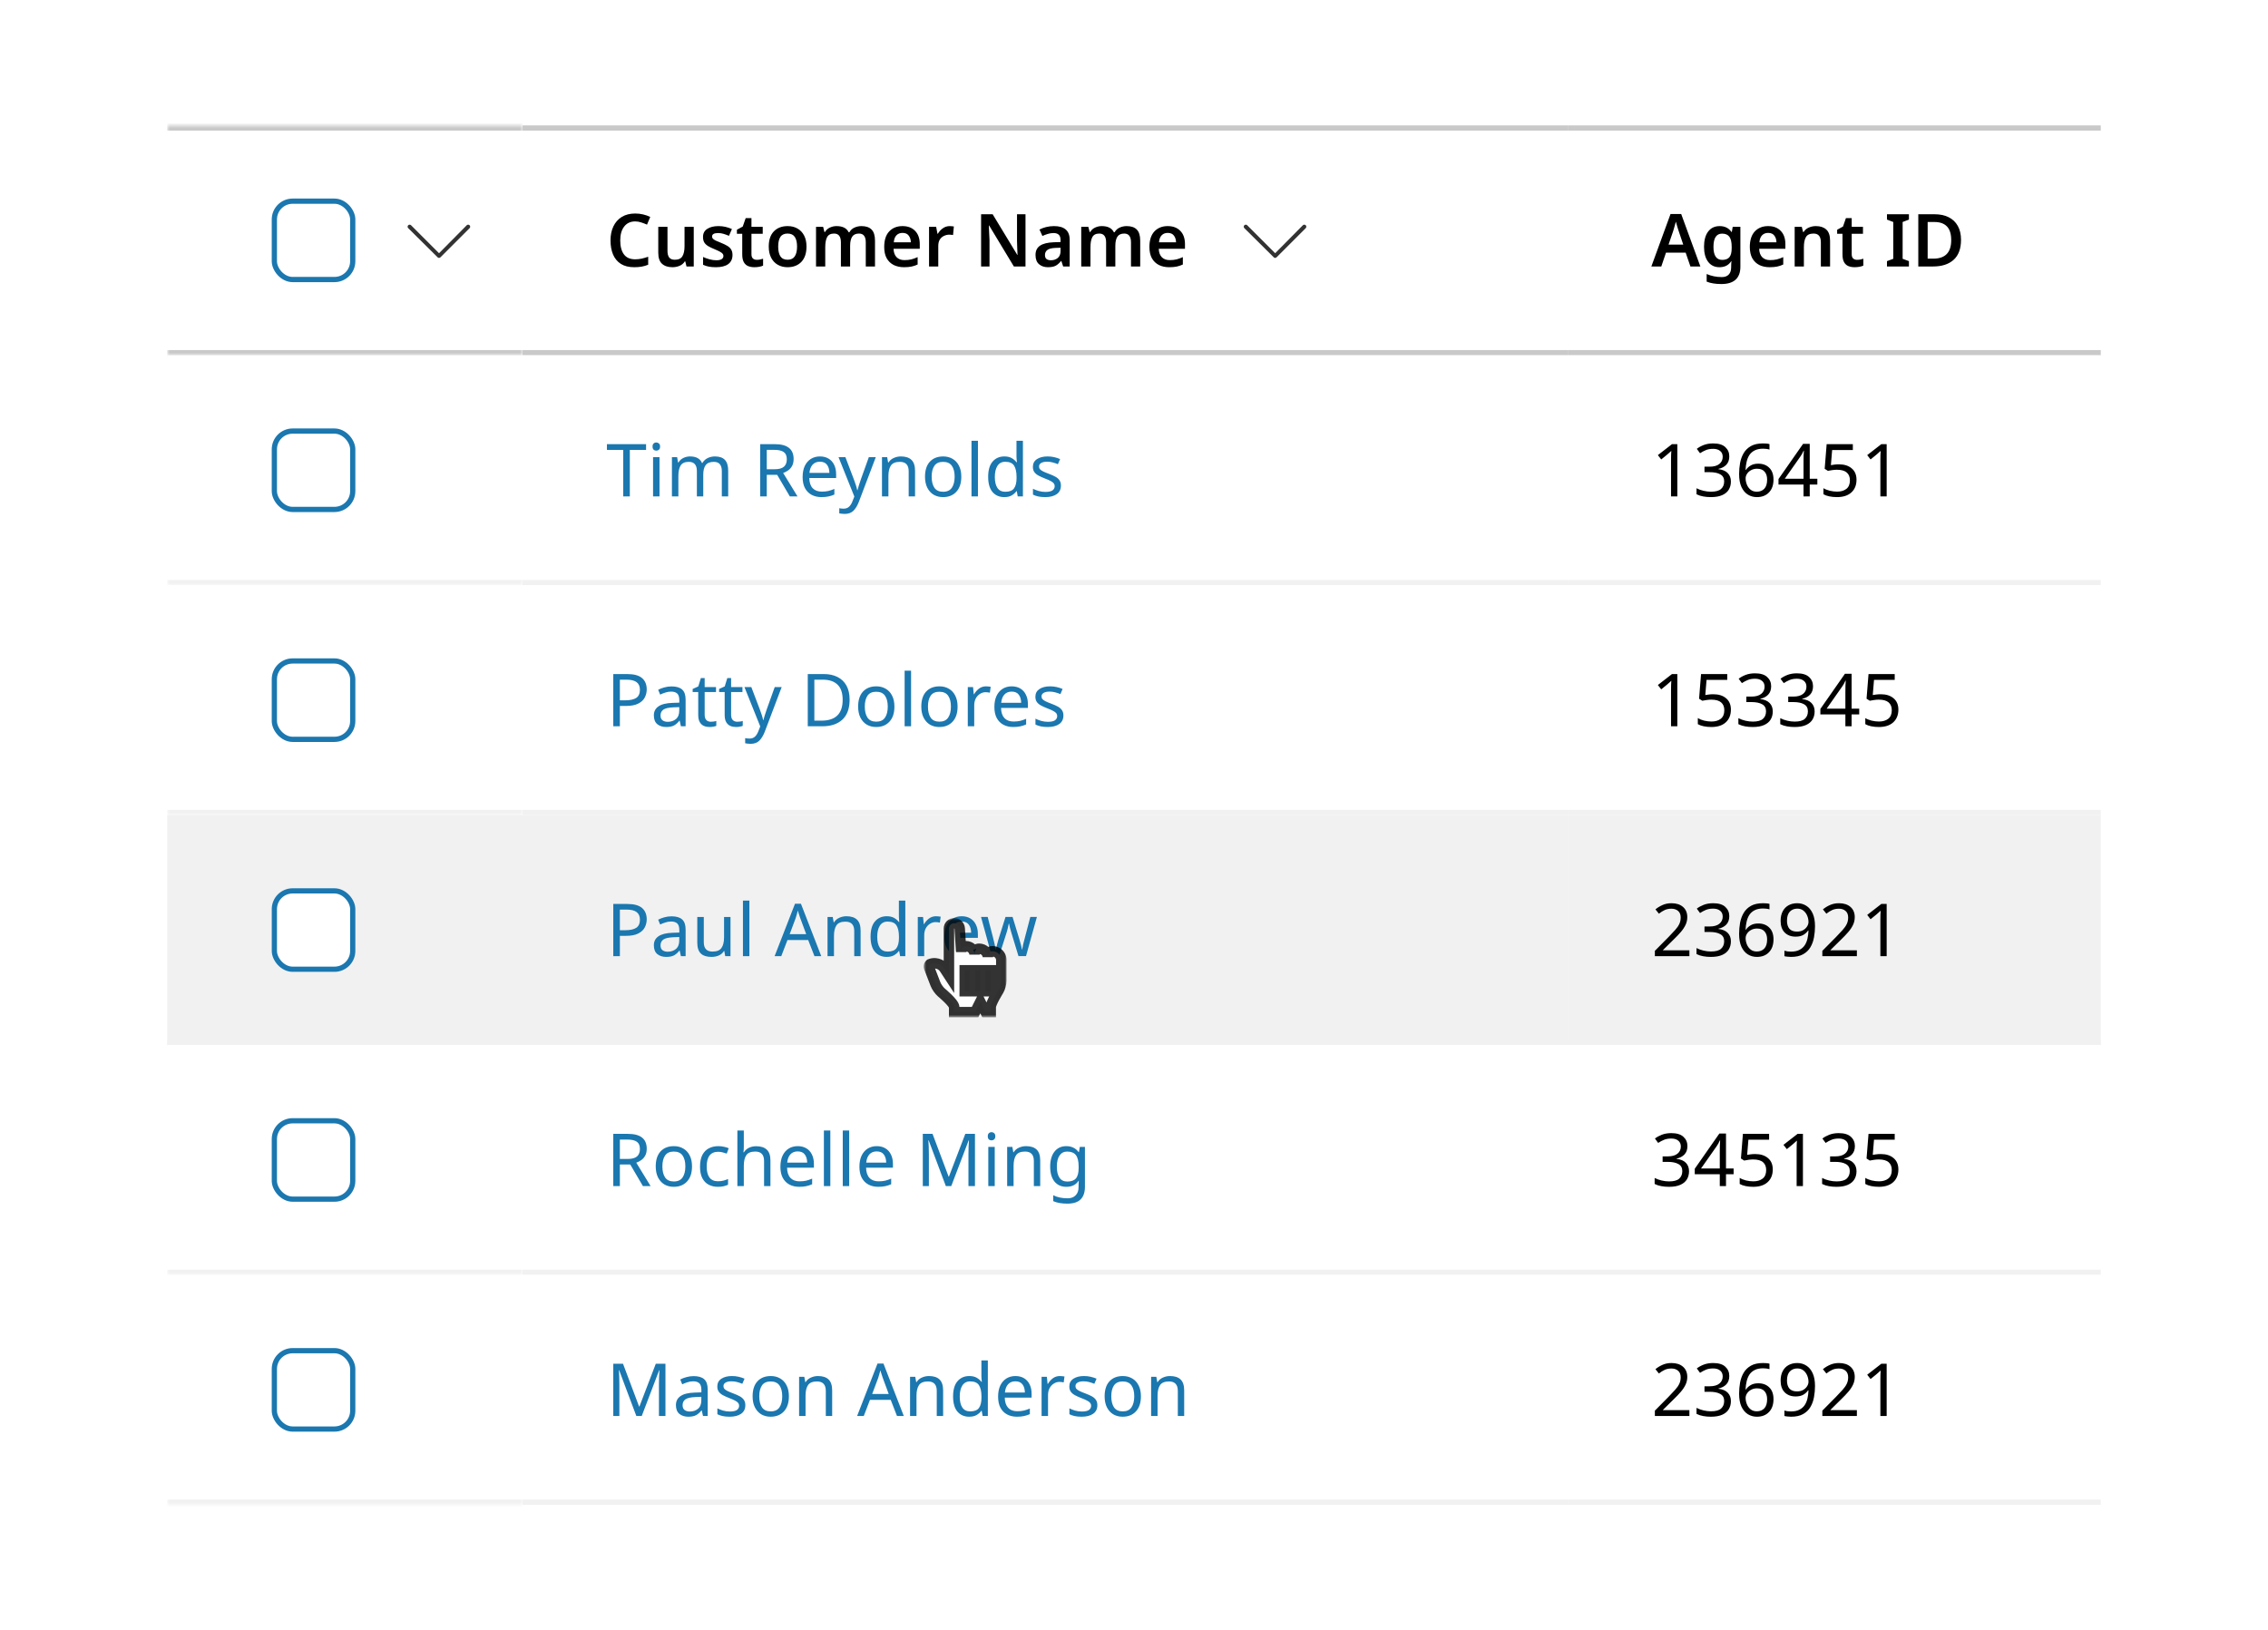 <svg width="434" height="312" viewBox="0 0 434 312" fill="none" xmlns="http://www.w3.org/2000/svg">
<rect width="434" height="312" fill="white"/>
<mask id="path-1-inside-1_8602_550381" fill="white">
<path d="M32 24H100V68H32V24Z"/>
</mask>
<path d="M32 24H100V68H32V24Z" fill="white"/>
<rect x="52" y="38" width="16" height="16" rx="4" fill="white"/>
<rect x="52.5" y="38.5" width="15" height="15" rx="3.5" stroke="#1B77AF"/>
<path d="M84.013 49.362C83.912 49.362 83.812 49.312 83.763 49.263L78.112 43.663C77.963 43.513 77.963 43.263 78.112 43.112C78.263 42.962 78.513 42.962 78.662 43.112L84.013 48.462L89.312 43.112C89.463 42.962 89.713 42.962 89.862 43.112C90.013 43.263 90.013 43.513 89.862 43.663L84.263 49.263C84.162 49.312 84.112 49.362 84.013 49.362Z" fill="#323232"/>
<path d="M32 25H100V23H32V25ZM100 67H32V69H100V67Z" fill="#C9C9C9" mask="url(#path-1-inside-1_8602_550381)"/>
<mask id="path-7-inside-2_8602_550381" fill="white">
<path d="M32 68H100V112H32V68Z"/>
</mask>
<path d="M32 68H100V112H32V68Z" fill="white"/>
<rect x="52" y="82" width="16" height="16" rx="4" fill="white"/>
<rect x="52.5" y="82.5" width="15" height="15" rx="3.5" stroke="#1B77AF"/>
<path d="M100 111H32V113H100V111Z" fill="#F1F1F1" mask="url(#path-7-inside-2_8602_550381)"/>
<mask id="path-12-inside-3_8602_550381" fill="white">
<path d="M32 112H100V156H32V112Z"/>
</mask>
<path d="M32 112H100V156H32V112Z" fill="white"/>
<rect x="52" y="126" width="16" height="16" rx="4" fill="white"/>
<rect x="52.5" y="126.5" width="15" height="15" rx="3.5" stroke="#1B77AF"/>
<path d="M100 155H32V157H100V155Z" fill="#F1F1F1" mask="url(#path-12-inside-3_8602_550381)"/>
<mask id="path-17-inside-4_8602_550381" fill="white">
<path d="M32 156H100V200H32V156Z"/>
</mask>
<path d="M32 156H100V200H32V156Z" fill="#F1F1F1"/>
<rect x="52" y="170" width="16" height="16" rx="4" fill="white"/>
<rect x="52.5" y="170.5" width="15" height="15" rx="3.5" stroke="#1B77AF"/>
<path d="M100 199H32V201H100V199Z" fill="#F1F1F1" mask="url(#path-17-inside-4_8602_550381)"/>
<mask id="path-22-inside-5_8602_550381" fill="white">
<path d="M32 200H100V244H32V200Z"/>
</mask>
<path d="M32 200H100V244H32V200Z" fill="white"/>
<rect x="52" y="214" width="16" height="16" rx="4" fill="white"/>
<rect x="52.5" y="214.5" width="15" height="15" rx="3.5" stroke="#1B77AF"/>
<path d="M100 243H32V245H100V243Z" fill="#F1F1F1" mask="url(#path-22-inside-5_8602_550381)"/>
<mask id="path-27-inside-6_8602_550381" fill="white">
<path d="M32 244H100V288H32V244Z"/>
</mask>
<path d="M32 244H100V288H32V244Z" fill="white"/>
<rect x="52" y="258" width="16" height="16" rx="4" fill="white"/>
<rect x="52.5" y="258.5" width="15" height="15" rx="3.5" stroke="#1B77AF"/>
<path d="M100 287H32V289H100V287Z" fill="#F1F1F1" mask="url(#path-27-inside-6_8602_550381)"/>
<rect width="200" height="44" transform="translate(100 24)" fill="white"/>
<path d="M121.558 42.376C120.653 42.376 119.948 42.703 119.444 43.356C118.94 44 118.688 44.887 118.688 46.016C118.688 47.155 118.921 48.041 119.388 48.676C119.855 49.311 120.573 49.628 121.544 49.628C121.964 49.628 122.375 49.586 122.776 49.502C123.187 49.409 123.607 49.287 124.036 49.138V50.664C123.625 50.832 123.21 50.953 122.79 51.028C122.379 51.103 121.903 51.14 121.362 51.14C120.335 51.14 119.486 50.93 118.814 50.51C118.142 50.081 117.643 49.483 117.316 48.718C116.989 47.943 116.826 47.038 116.826 46.002C116.826 44.994 117.008 44.107 117.372 43.342C117.736 42.567 118.268 41.961 118.968 41.522C119.677 41.083 120.541 40.864 121.558 40.864C122.062 40.864 122.557 40.92 123.042 41.032C123.537 41.144 123.999 41.307 124.428 41.522L123.812 42.992C123.457 42.833 123.089 42.693 122.706 42.572C122.333 42.441 121.95 42.376 121.558 42.376ZM132.755 43.412V51H131.369L131.131 50.02H131.047C130.804 50.412 130.468 50.697 130.039 50.874C129.609 51.051 129.157 51.14 128.681 51.14C127.831 51.14 127.164 50.921 126.679 50.482C126.203 50.043 125.965 49.339 125.965 48.368V43.412H127.729V48.018C127.729 48.587 127.841 49.012 128.065 49.292C128.289 49.572 128.643 49.712 129.129 49.712C129.838 49.712 130.323 49.488 130.585 49.04C130.855 48.592 130.991 47.953 130.991 47.122V43.412H132.755ZM140.169 48.802C140.169 49.567 139.894 50.151 139.343 50.552C138.802 50.944 138.022 51.14 137.005 51.14C136.473 51.14 136.016 51.103 135.633 51.028C135.26 50.953 134.896 50.837 134.541 50.678V49.18C134.914 49.357 135.325 49.507 135.773 49.628C136.23 49.749 136.66 49.81 137.061 49.81C137.546 49.81 137.896 49.735 138.111 49.586C138.326 49.437 138.433 49.236 138.433 48.984C138.433 48.835 138.391 48.704 138.307 48.592C138.223 48.471 138.06 48.34 137.817 48.2C137.574 48.06 137.206 47.887 136.711 47.682C136.226 47.486 135.82 47.29 135.493 47.094C135.176 46.898 134.933 46.665 134.765 46.394C134.606 46.123 134.527 45.773 134.527 45.344C134.527 44.663 134.798 44.149 135.339 43.804C135.88 43.449 136.594 43.272 137.481 43.272C137.948 43.272 138.386 43.319 138.797 43.412C139.217 43.505 139.637 43.645 140.057 43.832L139.497 45.134C139.142 44.985 138.797 44.859 138.461 44.756C138.125 44.653 137.78 44.602 137.425 44.602C136.65 44.602 136.263 44.821 136.263 45.26C136.263 45.419 136.31 45.554 136.403 45.666C136.506 45.778 136.678 45.899 136.921 46.03C137.173 46.151 137.528 46.301 137.985 46.478C138.433 46.655 138.82 46.842 139.147 47.038C139.474 47.225 139.726 47.458 139.903 47.738C140.08 48.009 140.169 48.363 140.169 48.802ZM144.806 49.726C145.021 49.726 145.231 49.707 145.436 49.67C145.651 49.623 145.847 49.572 146.024 49.516V50.832C145.838 50.925 145.595 51 145.296 51.056C144.998 51.112 144.685 51.14 144.358 51.14C143.92 51.14 143.523 51.07 143.168 50.93C142.823 50.79 142.548 50.543 142.342 50.188C142.137 49.833 142.034 49.334 142.034 48.69V44.742H141.012V43.972L142.132 43.356L142.692 41.746H143.798V43.412H145.954V44.742H143.798V48.676C143.798 49.031 143.892 49.297 144.078 49.474C144.274 49.642 144.517 49.726 144.806 49.726ZM154.33 47.192C154.33 48.452 154.003 49.427 153.35 50.118C152.697 50.799 151.81 51.14 150.69 51.14C149.999 51.14 149.383 50.986 148.842 50.678C148.301 50.37 147.876 49.922 147.568 49.334C147.26 48.746 147.106 48.032 147.106 47.192C147.106 45.932 147.428 44.966 148.072 44.294C148.725 43.613 149.612 43.272 150.732 43.272C151.432 43.272 152.053 43.426 152.594 43.734C153.135 44.033 153.56 44.476 153.868 45.064C154.176 45.643 154.33 46.352 154.33 47.192ZM148.912 47.192C148.912 47.995 149.052 48.615 149.332 49.054C149.621 49.493 150.083 49.712 150.718 49.712C151.343 49.712 151.801 49.493 152.09 49.054C152.379 48.615 152.524 47.995 152.524 47.192C152.524 46.389 152.379 45.773 152.09 45.344C151.801 44.915 151.339 44.7 150.704 44.7C150.069 44.7 149.612 44.915 149.332 45.344C149.052 45.773 148.912 46.389 148.912 47.192ZM164.848 43.272C165.706 43.272 166.35 43.491 166.78 43.93C167.218 44.369 167.438 45.078 167.438 46.058V51H165.674V46.394C165.674 45.265 165.244 44.7 164.386 44.7C163.77 44.7 163.331 44.901 163.07 45.302C162.808 45.703 162.678 46.287 162.678 47.052V51H160.914V46.394C160.914 45.265 160.48 44.7 159.612 44.7C158.968 44.7 158.524 44.924 158.282 45.372C158.039 45.82 157.918 46.459 157.918 47.29V51H156.154V43.412H157.512L157.764 44.406H157.862C158.095 44.014 158.412 43.729 158.814 43.552C159.215 43.365 159.635 43.272 160.074 43.272C160.643 43.272 161.119 43.365 161.502 43.552C161.894 43.739 162.192 44.037 162.398 44.448H162.538C162.771 44.037 163.098 43.739 163.518 43.552C163.938 43.365 164.381 43.272 164.848 43.272ZM172.7 43.272C173.717 43.272 174.52 43.575 175.108 44.182C175.705 44.789 176.004 45.633 176.004 46.716V47.612H170.992C171.01 48.303 171.202 48.839 171.566 49.222C171.93 49.595 172.434 49.782 173.078 49.782C173.563 49.782 174.002 49.735 174.394 49.642C174.786 49.539 175.187 49.395 175.598 49.208V50.622C175.224 50.799 174.837 50.93 174.436 51.014C174.034 51.098 173.554 51.14 172.994 51.14C172.247 51.14 171.589 51 171.02 50.72C170.45 50.431 170.002 50.001 169.676 49.432C169.358 48.853 169.2 48.13 169.2 47.262C169.2 45.965 169.517 44.975 170.152 44.294C170.796 43.613 171.645 43.272 172.7 43.272ZM172.7 44.574C172.224 44.574 171.836 44.728 171.538 45.036C171.248 45.335 171.08 45.783 171.034 46.38H174.296C174.286 45.857 174.151 45.428 173.89 45.092C173.638 44.747 173.241 44.574 172.7 44.574ZM181.758 43.272C181.88 43.272 182.015 43.281 182.164 43.3C182.314 43.309 182.435 43.323 182.528 43.342L182.374 44.98C182.281 44.961 182.164 44.947 182.024 44.938C181.894 44.919 181.782 44.91 181.688 44.91C181.315 44.91 180.965 44.989 180.638 45.148C180.312 45.297 180.046 45.531 179.84 45.848C179.644 46.165 179.546 46.571 179.546 47.066V51H177.782V43.412H179.14L179.392 44.728H179.476C179.7 44.327 180.008 43.986 180.4 43.706C180.792 43.417 181.245 43.272 181.758 43.272ZM196.238 51H194.012L189.28 43.16H189.224C189.242 43.58 189.261 44.033 189.28 44.518C189.308 44.994 189.331 45.475 189.35 45.96V51H187.74V41.004H189.952L194.669 48.788H194.712C194.702 48.415 194.684 47.985 194.656 47.5C194.637 47.015 194.623 46.543 194.614 46.086V41.004H196.238V51ZM201.697 43.272C202.677 43.272 203.419 43.487 203.923 43.916C204.436 44.345 204.693 45.008 204.693 45.904V51H203.447L203.097 49.95H203.041C202.714 50.361 202.369 50.664 202.005 50.86C201.641 51.047 201.146 51.14 200.521 51.14C199.84 51.14 199.275 50.949 198.827 50.566C198.379 50.183 198.155 49.591 198.155 48.788C198.155 48.004 198.44 47.416 199.009 47.024C199.588 46.632 200.46 46.413 201.627 46.366L202.943 46.324V45.946C202.943 45.461 202.826 45.115 202.593 44.91C202.36 44.705 202.033 44.602 201.613 44.602C201.23 44.602 200.862 44.658 200.507 44.77C200.162 44.873 199.816 45.003 199.471 45.162L198.911 43.93C199.284 43.734 199.709 43.575 200.185 43.454C200.67 43.333 201.174 43.272 201.697 43.272ZM202.943 47.416L202.019 47.444C201.244 47.472 200.708 47.607 200.409 47.85C200.11 48.083 199.961 48.401 199.961 48.802C199.961 49.166 200.064 49.427 200.269 49.586C200.484 49.735 200.764 49.81 201.109 49.81C201.622 49.81 202.056 49.665 202.411 49.376C202.766 49.077 202.943 48.639 202.943 48.06V47.416ZM215.598 43.272C216.456 43.272 217.1 43.491 217.53 43.93C217.968 44.369 218.188 45.078 218.188 46.058V51H216.424V46.394C216.424 45.265 215.994 44.7 215.136 44.7C214.52 44.7 214.081 44.901 213.82 45.302C213.558 45.703 213.428 46.287 213.428 47.052V51H211.664V46.394C211.664 45.265 211.23 44.7 210.362 44.7C209.718 44.7 209.274 44.924 209.032 45.372C208.789 45.82 208.668 46.459 208.668 47.29V51H206.904V43.412H208.262L208.514 44.406H208.612C208.845 44.014 209.162 43.729 209.564 43.552C209.965 43.365 210.385 43.272 210.824 43.272C211.393 43.272 211.869 43.365 212.252 43.552C212.644 43.739 212.942 44.037 213.148 44.448H213.288C213.521 44.037 213.848 43.739 214.268 43.552C214.688 43.365 215.131 43.272 215.598 43.272ZM223.45 43.272C224.467 43.272 225.27 43.575 225.858 44.182C226.455 44.789 226.754 45.633 226.754 46.716V47.612H221.742C221.76 48.303 221.952 48.839 222.316 49.222C222.68 49.595 223.184 49.782 223.828 49.782C224.313 49.782 224.752 49.735 225.144 49.642C225.536 49.539 225.937 49.395 226.348 49.208V50.622C225.974 50.799 225.587 50.93 225.186 51.014C224.784 51.098 224.304 51.14 223.744 51.14C222.997 51.14 222.339 51 221.77 50.72C221.2 50.431 220.752 50.001 220.426 49.432C220.108 48.853 219.95 48.13 219.95 47.262C219.95 45.965 220.267 44.975 220.902 44.294C221.546 43.613 222.395 43.272 223.45 43.272ZM223.45 44.574C222.974 44.574 222.586 44.728 222.288 45.036C221.998 45.335 221.83 45.783 221.784 46.38H225.046C225.036 45.857 224.901 45.428 224.64 45.092C224.388 44.747 223.991 44.574 223.45 44.574Z" fill="black"/>
<path d="M244.012 49.362C243.912 49.362 243.812 49.312 243.762 49.263L238.113 43.663C237.962 43.513 237.962 43.263 238.113 43.112C238.263 42.962 238.512 42.962 238.662 43.112L244.012 48.462L249.312 43.112C249.462 42.962 249.713 42.962 249.863 43.112C250.012 43.263 250.012 43.513 249.863 43.663L244.262 49.263C244.162 49.312 244.112 49.362 244.012 49.362Z" fill="#323232"/>
<line x1="100" y1="24.5" x2="300" y2="24.5" stroke="#C9C9C9"/>
<line x1="100" y1="67.5" x2="300" y2="67.5" stroke="#C9C9C9"/>
<rect width="200" height="44" transform="translate(100 68)" fill="white"/>
<path d="M120.522 95H119.262V86.11H116.14V85.004H123.63V86.11H120.522V95ZM125.599 84.682C125.786 84.682 125.949 84.747 126.089 84.878C126.239 84.999 126.313 85.195 126.313 85.466C126.313 85.737 126.239 85.937 126.089 86.068C125.949 86.189 125.786 86.25 125.599 86.25C125.394 86.25 125.221 86.189 125.081 86.068C124.941 85.937 124.871 85.737 124.871 85.466C124.871 85.195 124.941 84.999 125.081 84.878C125.221 84.747 125.394 84.682 125.599 84.682ZM126.201 87.496V95H124.969V87.496H126.201ZM136.811 87.356C137.66 87.356 138.295 87.575 138.715 88.014C139.135 88.453 139.345 89.153 139.345 90.114V95H138.127V90.17C138.127 88.985 137.618 88.392 136.601 88.392C135.873 88.392 135.35 88.602 135.033 89.022C134.725 89.442 134.571 90.053 134.571 90.856V95H133.353V90.17C133.353 88.985 132.839 88.392 131.813 88.392C131.057 88.392 130.534 88.625 130.245 89.092C129.955 89.559 129.811 90.231 129.811 91.108V95H128.579V87.496H129.573L129.755 88.518H129.825C130.058 88.126 130.371 87.837 130.763 87.65C131.164 87.454 131.589 87.356 132.037 87.356C133.213 87.356 133.978 87.776 134.333 88.616H134.403C134.655 88.187 134.995 87.869 135.425 87.664C135.854 87.459 136.316 87.356 136.811 87.356ZM148.225 85.004C149.467 85.004 150.381 85.242 150.969 85.718C151.567 86.185 151.865 86.894 151.865 87.846C151.865 88.378 151.767 88.821 151.571 89.176C151.375 89.531 151.123 89.815 150.815 90.03C150.517 90.245 150.199 90.408 149.863 90.52L152.607 95H151.137L148.715 90.87H146.727V95H145.467V85.004H148.225ZM148.155 86.096H146.727V89.806H148.225C149.037 89.806 149.63 89.647 150.003 89.33C150.377 89.003 150.563 88.527 150.563 87.902C150.563 87.249 150.367 86.787 149.975 86.516C149.583 86.236 148.977 86.096 148.155 86.096ZM156.906 87.356C157.541 87.356 158.092 87.496 158.558 87.776C159.025 88.056 159.38 88.453 159.622 88.966C159.874 89.47 160 90.063 160 90.744V91.486H154.862C154.881 92.335 155.096 92.984 155.506 93.432C155.926 93.871 156.51 94.09 157.256 94.09C157.732 94.09 158.152 94.048 158.516 93.964C158.89 93.871 159.272 93.74 159.664 93.572V94.65C159.282 94.818 158.904 94.939 158.53 95.014C158.157 95.098 157.714 95.14 157.2 95.14C156.482 95.14 155.852 94.995 155.31 94.706C154.769 94.417 154.344 93.987 154.036 93.418C153.738 92.849 153.588 92.144 153.588 91.304C153.588 90.483 153.724 89.778 153.994 89.19C154.274 88.602 154.662 88.149 155.156 87.832C155.66 87.515 156.244 87.356 156.906 87.356ZM156.892 88.364C156.304 88.364 155.838 88.555 155.492 88.938C155.156 89.311 154.956 89.834 154.89 90.506H158.712C158.703 89.871 158.554 89.358 158.264 88.966C157.975 88.565 157.518 88.364 156.892 88.364ZM160.461 87.496H161.777L163.401 91.766C163.541 92.149 163.667 92.508 163.779 92.844C163.891 93.18 163.975 93.502 164.031 93.81H164.087C164.143 93.577 164.232 93.273 164.353 92.9C164.475 92.517 164.601 92.135 164.731 91.752L166.257 87.496H167.587L164.353 96.036C164.083 96.745 163.742 97.31 163.331 97.73C162.921 98.15 162.351 98.36 161.623 98.36C161.399 98.36 161.203 98.346 161.035 98.318C160.867 98.299 160.723 98.276 160.601 98.248V97.268C160.704 97.287 160.825 97.305 160.965 97.324C161.115 97.343 161.269 97.352 161.427 97.352C161.857 97.352 162.202 97.231 162.463 96.988C162.725 96.745 162.935 96.423 163.093 96.022L163.485 95.028L160.461 87.496ZM172.386 87.356C173.282 87.356 173.959 87.575 174.416 88.014C174.873 88.453 175.102 89.153 175.102 90.114V95H173.884V90.198C173.884 88.994 173.324 88.392 172.204 88.392C171.373 88.392 170.799 88.625 170.482 89.092C170.165 89.559 170.006 90.231 170.006 91.108V95H168.774V87.496H169.768L169.95 88.518H170.02C170.263 88.126 170.599 87.837 171.028 87.65C171.457 87.454 171.91 87.356 172.386 87.356ZM183.952 91.234C183.952 92.475 183.635 93.437 183 94.118C182.375 94.799 181.526 95.14 180.452 95.14C179.79 95.14 179.197 94.991 178.674 94.692C178.161 94.384 177.755 93.941 177.456 93.362C177.158 92.774 177.008 92.065 177.008 91.234C177.008 89.993 177.316 89.036 177.932 88.364C178.558 87.692 179.412 87.356 180.494 87.356C181.166 87.356 181.764 87.51 182.286 87.818C182.809 88.117 183.215 88.555 183.504 89.134C183.803 89.703 183.952 90.403 183.952 91.234ZM178.282 91.234C178.282 92.121 178.455 92.825 178.8 93.348C179.155 93.861 179.715 94.118 180.48 94.118C181.236 94.118 181.792 93.861 182.146 93.348C182.501 92.825 182.678 92.121 182.678 91.234C182.678 90.347 182.501 89.652 182.146 89.148C181.792 88.644 181.232 88.392 180.466 88.392C179.701 88.392 179.146 88.644 178.8 89.148C178.455 89.652 178.282 90.347 178.282 91.234ZM187.137 95H185.905V84.36H187.137V95ZM192.174 95.14C191.241 95.14 190.494 94.818 189.934 94.174C189.374 93.521 189.094 92.55 189.094 91.262C189.094 89.974 189.374 89.003 189.934 88.35C190.504 87.687 191.255 87.356 192.188 87.356C192.767 87.356 193.238 87.463 193.602 87.678C193.976 87.893 194.279 88.154 194.512 88.462H194.596C194.578 88.341 194.559 88.163 194.54 87.93C194.522 87.687 194.512 87.496 194.512 87.356V84.36H195.744V95H194.75L194.568 93.992H194.512C194.288 94.309 193.99 94.58 193.616 94.804C193.243 95.028 192.762 95.14 192.174 95.14ZM192.37 94.118C193.164 94.118 193.719 93.903 194.036 93.474C194.363 93.035 194.526 92.377 194.526 91.5V91.276C194.526 90.343 194.372 89.629 194.064 89.134C193.756 88.63 193.187 88.378 192.356 88.378C191.694 88.378 191.194 88.644 190.858 89.176C190.532 89.699 190.368 90.403 190.368 91.29C190.368 92.186 190.532 92.881 190.858 93.376C191.194 93.871 191.698 94.118 192.37 94.118ZM203.014 92.928C203.014 93.656 202.743 94.207 202.202 94.58C201.66 94.953 200.932 95.14 200.018 95.14C199.495 95.14 199.042 95.098 198.66 95.014C198.286 94.93 197.955 94.813 197.666 94.664V93.544C197.964 93.693 198.324 93.833 198.744 93.964C199.173 94.085 199.607 94.146 200.046 94.146C200.671 94.146 201.124 94.048 201.404 93.852C201.684 93.647 201.824 93.376 201.824 93.04C201.824 92.853 201.772 92.685 201.67 92.536C201.567 92.387 201.38 92.237 201.11 92.088C200.848 91.939 200.47 91.771 199.976 91.584C199.49 91.397 199.075 91.211 198.73 91.024C198.384 90.837 198.118 90.613 197.932 90.352C197.745 90.091 197.652 89.755 197.652 89.344C197.652 88.709 197.908 88.219 198.422 87.874C198.944 87.529 199.626 87.356 200.466 87.356C200.923 87.356 201.348 87.403 201.74 87.496C202.141 87.589 202.514 87.711 202.86 87.86L202.44 88.84C202.122 88.709 201.791 88.597 201.446 88.504C201.1 88.411 200.746 88.364 200.382 88.364C199.878 88.364 199.49 88.448 199.22 88.616C198.958 88.775 198.828 88.994 198.828 89.274C198.828 89.489 198.888 89.666 199.01 89.806C199.131 89.946 199.332 90.086 199.612 90.226C199.901 90.366 200.284 90.525 200.76 90.702C201.236 90.879 201.642 91.061 201.978 91.248C202.314 91.435 202.57 91.663 202.748 91.934C202.925 92.195 203.014 92.527 203.014 92.928Z" fill="#1B77AF"/>
<line x1="100" y1="111.5" x2="300" y2="111.5" stroke="#F1F1F1"/>
<rect width="200" height="44" transform="translate(100 112)" fill="white"/>
<path d="M120.004 129.004C121.311 129.004 122.263 129.261 122.86 129.774C123.457 130.287 123.756 131.011 123.756 131.944C123.756 132.495 123.63 133.013 123.378 133.498C123.135 133.974 122.72 134.361 122.132 134.66C121.553 134.959 120.765 135.108 119.766 135.108H118.618V139H117.358V129.004H120.004ZM119.892 130.082H118.618V134.03H119.626C120.578 134.03 121.287 133.876 121.754 133.568C122.221 133.26 122.454 132.737 122.454 132C122.454 131.356 122.244 130.875 121.824 130.558C121.413 130.241 120.769 130.082 119.892 130.082ZM128.509 131.37C129.423 131.37 130.1 131.571 130.539 131.972C130.977 132.373 131.197 133.013 131.197 133.89V139H130.301L130.063 137.936H130.007C129.68 138.347 129.335 138.65 128.971 138.846C128.607 139.042 128.112 139.14 127.487 139.14C126.805 139.14 126.241 138.963 125.793 138.608C125.345 138.244 125.121 137.679 125.121 136.914C125.121 136.167 125.415 135.593 126.003 135.192C126.591 134.781 127.496 134.557 128.719 134.52L129.993 134.478V134.03C129.993 133.405 129.857 132.971 129.587 132.728C129.316 132.485 128.933 132.364 128.439 132.364C128.047 132.364 127.673 132.425 127.319 132.546C126.964 132.658 126.633 132.789 126.325 132.938L125.947 132.014C126.273 131.837 126.661 131.687 127.109 131.566C127.557 131.435 128.023 131.37 128.509 131.37ZM129.979 135.332L128.873 135.374C127.939 135.411 127.291 135.561 126.927 135.822C126.572 136.083 126.395 136.452 126.395 136.928C126.395 137.348 126.521 137.656 126.773 137.852C127.034 138.048 127.365 138.146 127.767 138.146C128.392 138.146 128.915 137.973 129.335 137.628C129.764 137.273 129.979 136.732 129.979 136.004V135.332ZM136.02 138.132C136.207 138.132 136.398 138.118 136.594 138.09C136.79 138.062 136.949 138.025 137.07 137.978V138.916C136.94 138.981 136.753 139.033 136.51 139.07C136.268 139.117 136.034 139.14 135.81 139.14C135.418 139.14 135.054 139.075 134.718 138.944C134.392 138.804 134.126 138.566 133.92 138.23C133.715 137.894 133.612 137.423 133.612 136.816V132.448H132.548V131.86L133.626 131.37L134.116 129.774H134.844V131.496H137.014V132.448H134.844V136.788C134.844 137.245 134.952 137.586 135.166 137.81C135.39 138.025 135.675 138.132 136.02 138.132ZM141.079 138.132C141.265 138.132 141.457 138.118 141.653 138.09C141.849 138.062 142.007 138.025 142.129 137.978V138.916C141.998 138.981 141.811 139.033 141.569 139.07C141.326 139.117 141.093 139.14 140.869 139.14C140.477 139.14 140.113 139.075 139.777 138.944C139.45 138.804 139.184 138.566 138.979 138.23C138.773 137.894 138.671 137.423 138.671 136.816V132.448H137.607V131.86L138.685 131.37L139.175 129.774H139.903V131.496H142.073V132.448H139.903V136.788C139.903 137.245 140.01 137.586 140.225 137.81C140.449 138.025 140.733 138.132 141.079 138.132ZM142.455 131.496H143.771L145.395 135.766C145.535 136.149 145.661 136.508 145.773 136.844C145.885 137.18 145.969 137.502 146.025 137.81H146.081C146.137 137.577 146.226 137.273 146.347 136.9C146.469 136.517 146.595 136.135 146.725 135.752L148.251 131.496H149.581L146.347 140.036C146.077 140.745 145.736 141.31 145.325 141.73C144.915 142.15 144.345 142.36 143.617 142.36C143.393 142.36 143.197 142.346 143.029 142.318C142.861 142.299 142.717 142.276 142.595 142.248V141.268C142.698 141.287 142.819 141.305 142.959 141.324C143.109 141.343 143.263 141.352 143.421 141.352C143.851 141.352 144.196 141.231 144.457 140.988C144.719 140.745 144.929 140.423 145.087 140.022L145.479 139.028L142.455 131.496ZM162.581 133.904C162.581 135.593 162.119 136.867 161.195 137.726C160.28 138.575 159.002 139 157.359 139H154.573V129.004H157.653C158.652 129.004 159.52 129.191 160.257 129.564C161.004 129.937 161.578 130.488 161.979 131.216C162.38 131.944 162.581 132.84 162.581 133.904ZM161.251 133.946C161.251 132.611 160.92 131.636 160.257 131.02C159.604 130.395 158.675 130.082 157.471 130.082H155.833V137.922H157.191C159.898 137.922 161.251 136.597 161.251 133.946ZM171.155 135.234C171.155 136.475 170.838 137.437 170.203 138.118C169.578 138.799 168.729 139.14 167.655 139.14C166.993 139.14 166.4 138.991 165.877 138.692C165.364 138.384 164.958 137.941 164.659 137.362C164.361 136.774 164.211 136.065 164.211 135.234C164.211 133.993 164.519 133.036 165.135 132.364C165.761 131.692 166.615 131.356 167.697 131.356C168.369 131.356 168.967 131.51 169.489 131.818C170.012 132.117 170.418 132.555 170.707 133.134C171.006 133.703 171.155 134.403 171.155 135.234ZM165.485 135.234C165.485 136.121 165.658 136.825 166.003 137.348C166.358 137.861 166.918 138.118 167.683 138.118C168.439 138.118 168.995 137.861 169.349 137.348C169.704 136.825 169.881 136.121 169.881 135.234C169.881 134.347 169.704 133.652 169.349 133.148C168.995 132.644 168.435 132.392 167.669 132.392C166.904 132.392 166.349 132.644 166.003 133.148C165.658 133.652 165.485 134.347 165.485 135.234ZM174.34 139H173.108V128.36H174.34V139ZM183.241 135.234C183.241 136.475 182.924 137.437 182.289 138.118C181.664 138.799 180.815 139.14 179.741 139.14C179.079 139.14 178.486 138.991 177.963 138.692C177.45 138.384 177.044 137.941 176.745 137.362C176.447 136.774 176.297 136.065 176.297 135.234C176.297 133.993 176.605 133.036 177.221 132.364C177.847 131.692 178.701 131.356 179.783 131.356C180.455 131.356 181.053 131.51 181.575 131.818C182.098 132.117 182.504 132.555 182.793 133.134C183.092 133.703 183.241 134.403 183.241 135.234ZM177.571 135.234C177.571 136.121 177.744 136.825 178.089 137.348C178.444 137.861 179.004 138.118 179.769 138.118C180.525 138.118 181.081 137.861 181.435 137.348C181.79 136.825 181.967 136.121 181.967 135.234C181.967 134.347 181.79 133.652 181.435 133.148C181.081 132.644 180.521 132.392 179.755 132.392C178.99 132.392 178.435 132.644 178.089 133.148C177.744 133.652 177.571 134.347 177.571 135.234ZM188.694 131.356C188.834 131.356 188.983 131.365 189.142 131.384C189.301 131.393 189.445 131.412 189.576 131.44L189.422 132.574C189.301 132.546 189.165 132.523 189.016 132.504C188.867 132.485 188.731 132.476 188.61 132.476C188.227 132.476 187.868 132.583 187.532 132.798C187.196 133.003 186.925 133.297 186.72 133.68C186.524 134.053 186.426 134.492 186.426 134.996V139H185.194V131.496H186.202L186.342 132.868H186.398C186.631 132.457 186.939 132.103 187.322 131.804C187.714 131.505 188.171 131.356 188.694 131.356ZM193.602 131.356C194.236 131.356 194.787 131.496 195.254 131.776C195.72 132.056 196.075 132.453 196.318 132.966C196.57 133.47 196.696 134.063 196.696 134.744V135.486H191.558C191.576 136.335 191.791 136.984 192.202 137.432C192.622 137.871 193.205 138.09 193.952 138.09C194.428 138.09 194.848 138.048 195.212 137.964C195.585 137.871 195.968 137.74 196.36 137.572V138.65C195.977 138.818 195.599 138.939 195.226 139.014C194.852 139.098 194.409 139.14 193.896 139.14C193.177 139.14 192.547 138.995 192.006 138.706C191.464 138.417 191.04 137.987 190.732 137.418C190.433 136.849 190.284 136.144 190.284 135.304C190.284 134.483 190.419 133.778 190.69 133.19C190.97 132.602 191.357 132.149 191.852 131.832C192.356 131.515 192.939 131.356 193.602 131.356ZM193.588 132.364C193 132.364 192.533 132.555 192.188 132.938C191.852 133.311 191.651 133.834 191.586 134.506H195.408C195.398 133.871 195.249 133.358 194.96 132.966C194.67 132.565 194.213 132.364 193.588 132.364ZM203.492 136.928C203.492 137.656 203.221 138.207 202.68 138.58C202.139 138.953 201.411 139.14 200.496 139.14C199.973 139.14 199.521 139.098 199.138 139.014C198.765 138.93 198.433 138.813 198.144 138.664V137.544C198.443 137.693 198.802 137.833 199.222 137.964C199.651 138.085 200.085 138.146 200.524 138.146C201.149 138.146 201.602 138.048 201.882 137.852C202.162 137.647 202.302 137.376 202.302 137.04C202.302 136.853 202.251 136.685 202.148 136.536C202.045 136.387 201.859 136.237 201.588 136.088C201.327 135.939 200.949 135.771 200.454 135.584C199.969 135.397 199.553 135.211 199.208 135.024C198.863 134.837 198.597 134.613 198.41 134.352C198.223 134.091 198.13 133.755 198.13 133.344C198.13 132.709 198.387 132.219 198.9 131.874C199.423 131.529 200.104 131.356 200.944 131.356C201.401 131.356 201.826 131.403 202.218 131.496C202.619 131.589 202.993 131.711 203.338 131.86L202.918 132.84C202.601 132.709 202.269 132.597 201.924 132.504C201.579 132.411 201.224 132.364 200.86 132.364C200.356 132.364 199.969 132.448 199.698 132.616C199.437 132.775 199.306 132.994 199.306 133.274C199.306 133.489 199.367 133.666 199.488 133.806C199.609 133.946 199.81 134.086 200.09 134.226C200.379 134.366 200.762 134.525 201.238 134.702C201.714 134.879 202.12 135.061 202.456 135.248C202.792 135.435 203.049 135.663 203.226 135.934C203.403 136.195 203.492 136.527 203.492 136.928Z" fill="#1B77AF"/>
<line x1="100" y1="155.5" x2="300" y2="155.5" stroke="#F1F1F1"/>
<rect width="200" height="44" transform="translate(100 156)" fill="#F1F1F1"/>
<path d="M120.004 173.004C121.311 173.004 122.263 173.261 122.86 173.774C123.457 174.287 123.756 175.011 123.756 175.944C123.756 176.495 123.63 177.013 123.378 177.498C123.135 177.974 122.72 178.361 122.132 178.66C121.553 178.959 120.765 179.108 119.766 179.108H118.618V183H117.358V173.004H120.004ZM119.892 174.082H118.618V178.03H119.626C120.578 178.03 121.287 177.876 121.754 177.568C122.221 177.26 122.454 176.737 122.454 176C122.454 175.356 122.244 174.875 121.824 174.558C121.413 174.241 120.769 174.082 119.892 174.082ZM128.509 175.37C129.423 175.37 130.1 175.571 130.539 175.972C130.977 176.373 131.197 177.013 131.197 177.89V183H130.301L130.063 181.936H130.007C129.68 182.347 129.335 182.65 128.971 182.846C128.607 183.042 128.112 183.14 127.487 183.14C126.805 183.14 126.241 182.963 125.793 182.608C125.345 182.244 125.121 181.679 125.121 180.914C125.121 180.167 125.415 179.593 126.003 179.192C126.591 178.781 127.496 178.557 128.719 178.52L129.993 178.478V178.03C129.993 177.405 129.857 176.971 129.587 176.728C129.316 176.485 128.933 176.364 128.439 176.364C128.047 176.364 127.673 176.425 127.319 176.546C126.964 176.658 126.633 176.789 126.325 176.938L125.947 176.014C126.273 175.837 126.661 175.687 127.109 175.566C127.557 175.435 128.023 175.37 128.509 175.37ZM129.979 179.332L128.873 179.374C127.939 179.411 127.291 179.561 126.927 179.822C126.572 180.083 126.395 180.452 126.395 180.928C126.395 181.348 126.521 181.656 126.773 181.852C127.034 182.048 127.365 182.146 127.767 182.146C128.392 182.146 128.915 181.973 129.335 181.628C129.764 181.273 129.979 180.732 129.979 180.004V179.332ZM139.786 175.496V183H138.778L138.596 182.006H138.54C138.298 182.398 137.962 182.687 137.532 182.874C137.103 183.051 136.646 183.14 136.16 183.14C135.255 183.14 134.574 182.925 134.116 182.496C133.659 182.057 133.43 181.362 133.43 180.41V175.496H134.676V180.326C134.676 181.521 135.232 182.118 136.342 182.118C137.173 182.118 137.747 181.885 138.064 181.418C138.391 180.951 138.554 180.279 138.554 179.402V175.496H139.786ZM143.401 183H142.169V172.36H143.401V183ZM155.855 183L154.651 179.906H150.689L149.499 183H148.225L152.131 172.962H153.265L157.157 183H155.855ZM154.273 178.786L153.153 175.762C153.125 175.687 153.078 175.552 153.013 175.356C152.947 175.16 152.882 174.959 152.817 174.754C152.761 174.539 152.714 174.376 152.677 174.264C152.602 174.553 152.523 174.838 152.439 175.118C152.364 175.389 152.299 175.603 152.243 175.762L151.109 178.786H154.273ZM161.968 175.356C162.864 175.356 163.541 175.575 163.998 176.014C164.455 176.453 164.684 177.153 164.684 178.114V183H163.466V178.198C163.466 176.994 162.906 176.392 161.786 176.392C160.955 176.392 160.381 176.625 160.064 177.092C159.747 177.559 159.588 178.231 159.588 179.108V183H158.356V175.496H159.35L159.532 176.518H159.602C159.845 176.126 160.181 175.837 160.61 175.65C161.039 175.454 161.492 175.356 161.968 175.356ZM169.67 183.14C168.737 183.14 167.99 182.818 167.43 182.174C166.87 181.521 166.59 180.55 166.59 179.262C166.59 177.974 166.87 177.003 167.43 176.35C168 175.687 168.751 175.356 169.684 175.356C170.263 175.356 170.734 175.463 171.098 175.678C171.472 175.893 171.775 176.154 172.008 176.462H172.092C172.074 176.341 172.055 176.163 172.036 175.93C172.018 175.687 172.008 175.496 172.008 175.356V172.36H173.24V183H172.246L172.064 181.992H172.008C171.784 182.309 171.486 182.58 171.112 182.804C170.739 183.028 170.258 183.14 169.67 183.14ZM169.866 182.118C170.66 182.118 171.215 181.903 171.532 181.474C171.859 181.035 172.022 180.377 172.022 179.5V179.276C172.022 178.343 171.868 177.629 171.56 177.134C171.252 176.63 170.683 176.378 169.852 176.378C169.19 176.378 168.69 176.644 168.354 177.176C168.028 177.699 167.864 178.403 167.864 179.29C167.864 180.186 168.028 180.881 168.354 181.376C168.69 181.871 169.194 182.118 169.866 182.118ZM179.124 175.356C179.264 175.356 179.413 175.365 179.572 175.384C179.73 175.393 179.875 175.412 180.006 175.44L179.852 176.574C179.73 176.546 179.595 176.523 179.446 176.504C179.296 176.485 179.161 176.476 179.04 176.476C178.657 176.476 178.298 176.583 177.962 176.798C177.626 177.003 177.355 177.297 177.15 177.68C176.954 178.053 176.856 178.492 176.856 178.996V183H175.624V175.496H176.632L176.772 176.868H176.828C177.061 176.457 177.369 176.103 177.752 175.804C178.144 175.505 178.601 175.356 179.124 175.356ZM184.031 175.356C184.666 175.356 185.217 175.496 185.683 175.776C186.15 176.056 186.505 176.453 186.747 176.966C186.999 177.47 187.125 178.063 187.125 178.744V179.486H181.987C182.006 180.335 182.221 180.984 182.631 181.432C183.051 181.871 183.635 182.09 184.381 182.09C184.857 182.09 185.277 182.048 185.641 181.964C186.015 181.871 186.397 181.74 186.789 181.572V182.65C186.407 182.818 186.029 182.939 185.655 183.014C185.282 183.098 184.839 183.14 184.325 183.14C183.607 183.14 182.977 182.995 182.435 182.706C181.894 182.417 181.469 181.987 181.161 181.418C180.863 180.849 180.713 180.144 180.713 179.304C180.713 178.483 180.849 177.778 181.119 177.19C181.399 176.602 181.787 176.149 182.281 175.832C182.785 175.515 183.369 175.356 184.031 175.356ZM184.017 176.364C183.429 176.364 182.963 176.555 182.617 176.938C182.281 177.311 182.081 177.834 182.015 178.506H185.837C185.828 177.871 185.679 177.358 185.389 176.966C185.1 176.565 184.643 176.364 184.017 176.364ZM194.894 182.986L193.606 178.758C193.485 178.375 193.378 178.002 193.284 177.638C193.191 177.274 193.126 176.985 193.088 176.77H193.032C192.995 176.985 192.934 177.274 192.85 177.638C192.766 178.002 192.659 178.38 192.528 178.772L191.184 182.986H189.784L187.726 175.482H189L190.036 179.486C190.139 179.887 190.237 180.293 190.33 180.704C190.424 181.115 190.489 181.455 190.526 181.726H190.582C190.61 181.567 190.652 181.371 190.708 181.138C190.764 180.905 190.825 180.662 190.89 180.41C190.956 180.149 191.021 179.915 191.086 179.71L192.416 175.482H193.76L195.048 179.71C195.142 180.037 195.24 180.387 195.342 180.76C195.445 181.133 195.515 181.451 195.552 181.712H195.608C195.636 181.479 195.697 181.157 195.79 180.746C195.893 180.335 196 179.915 196.112 179.486L197.162 175.482H198.422L196.336 182.986H194.894Z" fill="#1B77AF"/>
<line x1="100" y1="199.5" x2="300" y2="199.5" stroke="#F1F1F1"/>
<g filter="url(#filter0_d_8602_550381)">
<mask id="path-42-outside-7_8602_550381" maskUnits="userSpaceOnUse" x="176.752" y="174.703" width="16" height="19" fill="black">
<rect fill="white" x="176.752" y="174.703" width="16" height="19"/>
<path fill-rule="evenodd" clip-rule="evenodd" d="M181.588 185.703L180.701 184.349C180.096 183.424 178.806 183.086 177.82 183.593L178.05 183.475C177.805 183.601 177.688 183.915 177.788 184.176L179.016 187.351C179.21 187.854 179.707 188.566 180.119 188.924C180.119 188.924 182.588 190.967 182.588 191.733V192.703H186.588L187.588 190.703L188.588 192.703H189.588V191.733C189.588 190.967 191.097 188.554 191.097 188.554C191.374 188.085 191.606 187.259 191.606 186.71V182.675C191.588 181.782 190.828 181.058 189.891 181.058C189.423 181.058 189.043 181.42 189.043 181.867V182.19C189.043 181.297 188.284 180.573 187.347 180.573C186.878 180.573 186.498 180.935 186.498 181.382V181.705C186.498 180.811 185.739 180.087 184.802 180.087C184.333 180.087 183.954 180.449 183.954 180.896V181.219C183.954 181.076 183.938 180.962 183.909 180.871L183.65 176.705C183.615 176.141 183.14 175.703 182.588 175.703C182.032 175.703 181.588 176.151 181.588 176.703V180.703V185.703ZM188.606 184.703H189.606V188.703H188.606V184.703ZM186.606 184.703H187.606V188.703H186.606V184.703ZM184.606 184.703H185.606V188.703H184.606V184.703Z"/>
</mask>
<path fill-rule="evenodd" clip-rule="evenodd" d="M181.588 185.703L180.701 184.349C180.096 183.424 178.806 183.086 177.82 183.593L178.05 183.475C177.805 183.601 177.688 183.915 177.788 184.176L179.016 187.351C179.21 187.854 179.707 188.566 180.119 188.924C180.119 188.924 182.588 190.967 182.588 191.733V192.703H186.588L187.588 190.703L188.588 192.703H189.588V191.733C189.588 190.967 191.097 188.554 191.097 188.554C191.374 188.085 191.606 187.259 191.606 186.71V182.675C191.588 181.782 190.828 181.058 189.891 181.058C189.423 181.058 189.043 181.42 189.043 181.867V182.19C189.043 181.297 188.284 180.573 187.347 180.573C186.878 180.573 186.498 180.935 186.498 181.382V181.705C186.498 180.811 185.739 180.087 184.802 180.087C184.333 180.087 183.954 180.449 183.954 180.896V181.219C183.954 181.076 183.938 180.962 183.909 180.871L183.65 176.705C183.615 176.141 183.14 175.703 182.588 175.703C182.032 175.703 181.588 176.151 181.588 176.703V180.703V185.703ZM188.606 184.703H189.606V188.703H188.606V184.703ZM186.606 184.703H187.606V188.703H186.606V184.703ZM184.606 184.703H185.606V188.703H184.606V184.703Z" fill="white"/>
<path d="M181.588 185.703L180.751 186.251L182.588 189.057V185.703H181.588ZM180.701 184.349L181.538 183.801L180.701 184.349ZM177.788 184.176L176.856 184.536L177.788 184.176ZM179.016 187.351L179.948 186.99L179.016 187.351ZM180.119 188.924L179.463 189.679L179.472 189.686L179.481 189.694L180.119 188.924ZM182.588 192.703H181.588V193.703H182.588V192.703ZM186.588 192.703V193.703H187.206L187.482 193.151L186.588 192.703ZM187.588 190.703L188.482 190.256L187.588 188.467L186.693 190.256L187.588 190.703ZM188.588 192.703L187.693 193.151L187.97 193.703H188.588V192.703ZM189.588 192.703V193.703H190.588V192.703H189.588ZM191.097 188.554L191.944 189.084L191.951 189.074L191.957 189.064L191.097 188.554ZM191.606 182.675H192.606V182.665L192.606 182.655L191.606 182.675ZM183.909 180.871L182.911 180.933L182.919 181.061L182.958 181.183L183.909 180.871ZM183.65 176.705L182.652 176.767V176.767L183.65 176.705ZM181.588 176.703H180.588H181.588ZM189.606 184.703H190.606V183.703H189.606V184.703ZM189.606 188.703V189.703H190.606V188.703H189.606ZM188.606 188.703H187.606V189.703H188.606V188.703ZM188.606 184.703V183.703H187.606V184.703H188.606ZM187.606 184.703H188.606V183.703H187.606V184.703ZM187.606 188.703V189.703H188.606V188.703H187.606ZM186.606 188.703H185.606V189.703H186.606V188.703ZM186.606 184.703V183.703H185.606V184.703H186.606ZM185.606 184.703H186.606V183.703H185.606V184.703ZM185.606 188.703V189.703H186.606V188.703H185.606ZM184.606 188.703H183.606V189.703H184.606V188.703ZM184.606 184.703V183.703H183.606V184.703H184.606ZM182.424 185.156L181.538 183.801L179.864 184.896L180.751 186.251L182.424 185.156ZM181.538 183.801C180.65 182.445 178.801 181.964 177.363 182.704L178.277 184.483C178.811 184.208 179.541 184.403 179.864 184.896L181.538 183.801ZM178.277 184.483L178.507 184.365L177.592 182.586L177.363 182.704L178.277 184.483ZM177.592 182.586C176.883 182.95 176.574 183.809 176.856 184.536L178.721 183.815C178.767 183.933 178.757 184.043 178.726 184.125C178.696 184.206 178.629 184.302 178.507 184.365L177.592 182.586ZM176.856 184.536L178.083 187.711L179.948 186.99L178.721 183.815L176.856 184.536ZM178.083 187.711C178.336 188.365 178.927 189.213 179.463 189.679L180.775 188.169C180.487 187.919 180.085 187.343 179.948 186.99L178.083 187.711ZM180.119 188.924C179.481 189.694 179.481 189.694 179.481 189.694C179.481 189.694 179.481 189.694 179.481 189.694C179.481 189.694 179.481 189.694 179.481 189.694C179.481 189.694 179.481 189.694 179.482 189.695C179.483 189.695 179.484 189.696 179.486 189.698C179.49 189.701 179.496 189.706 179.504 189.713C179.521 189.727 179.545 189.748 179.577 189.775C179.641 189.829 179.733 189.908 179.844 190.006C180.067 190.202 180.361 190.468 180.652 190.754C180.948 191.045 181.22 191.336 181.411 191.583C181.507 191.707 181.565 191.798 181.595 191.856C181.636 191.933 181.588 191.877 181.588 191.733H183.588C183.588 191.398 183.462 191.11 183.368 190.93C183.263 190.729 183.128 190.535 182.993 190.359C182.721 190.008 182.376 189.644 182.054 189.328C181.728 189.008 181.405 188.715 181.165 188.504C181.044 188.398 180.944 188.311 180.872 188.251C180.837 188.221 180.809 188.197 180.789 188.18C180.779 188.172 180.771 188.166 180.766 188.161C180.763 188.159 180.761 188.157 180.759 188.156C180.759 188.155 180.758 188.155 180.757 188.154C180.757 188.154 180.757 188.154 180.757 188.154C180.757 188.154 180.757 188.154 180.757 188.153C180.757 188.153 180.756 188.153 180.119 188.924ZM181.588 191.733V192.703H183.588V191.733H181.588ZM182.588 193.703H186.588V191.703H182.588V193.703ZM187.482 193.151L188.482 191.151L186.693 190.256L185.693 192.256L187.482 193.151ZM186.693 191.151L187.693 193.151L189.482 192.256L188.482 190.256L186.693 191.151ZM188.588 193.703H189.588V191.703H188.588V193.703ZM190.588 192.703V191.733H188.588V192.703H190.588ZM190.588 191.733C190.588 191.769 190.599 191.647 190.744 191.303C190.868 191.011 191.04 190.668 191.222 190.331C191.402 189.997 191.584 189.684 191.721 189.454C191.789 189.339 191.846 189.245 191.885 189.181C191.905 189.149 191.92 189.124 191.93 189.107C191.935 189.099 191.939 189.093 191.941 189.089C191.943 189.087 191.943 189.086 191.944 189.085C191.944 189.085 191.944 189.084 191.945 189.084C191.945 189.084 191.945 189.084 191.945 189.084C191.945 189.084 191.945 189.084 191.945 189.084C191.945 189.084 191.944 189.084 191.097 188.554C190.249 188.024 190.249 188.024 190.249 188.024C190.249 188.024 190.249 188.024 190.248 188.024C190.248 188.024 190.248 188.025 190.248 188.025C190.248 188.025 190.247 188.026 190.247 188.027C190.246 188.028 190.245 188.03 190.243 188.033C190.24 188.038 190.235 188.046 190.229 188.055C190.217 188.074 190.2 188.102 190.179 188.138C190.135 188.208 190.074 188.309 190.001 188.432C189.855 188.678 189.659 189.016 189.462 189.382C189.267 189.744 189.062 190.148 188.903 190.523C188.765 190.847 188.588 191.315 188.588 191.733H190.588ZM191.957 189.064C192.155 188.73 192.312 188.317 192.419 187.929C192.526 187.542 192.606 187.104 192.606 186.71H190.606C190.606 186.864 190.57 187.114 190.492 187.395C190.414 187.675 190.316 187.91 190.236 188.045L191.957 189.064ZM192.606 186.71V182.675H190.606V186.71H192.606ZM192.606 182.655C192.576 181.185 191.34 180.058 189.891 180.058V182.058C190.317 182.058 190.6 182.379 190.606 182.695L192.606 182.655ZM189.891 180.058C188.916 180.058 188.043 180.823 188.043 181.867H190.043C190.043 181.935 190.012 181.989 189.982 182.019C189.952 182.047 189.917 182.058 189.891 182.058V180.058ZM188.043 181.867V182.19H190.043V181.867H188.043ZM190.043 182.19C190.043 180.7 188.791 179.573 187.347 179.573V181.573C187.777 181.573 188.043 181.893 188.043 182.19H190.043ZM187.347 179.573C186.371 179.573 185.498 180.338 185.498 181.382H187.498C187.498 181.45 187.468 181.504 187.437 181.533C187.407 181.562 187.373 181.573 187.347 181.573V179.573ZM185.498 181.382V181.705H187.498V181.382H185.498ZM187.498 181.705C187.498 180.215 186.246 179.087 184.802 179.087V181.087C185.232 181.087 185.498 181.408 185.498 181.705H187.498ZM184.802 179.087C183.827 179.087 182.954 179.853 182.954 180.896H184.954C184.954 180.965 184.923 181.019 184.892 181.048C184.862 181.077 184.828 181.087 184.802 181.087V179.087ZM182.954 180.896V181.219H184.954V180.896H182.954ZM184.954 181.219C184.954 181.012 184.933 180.784 184.859 180.56L182.958 181.183C182.951 181.159 182.95 181.148 182.951 181.155C182.952 181.162 182.954 181.182 182.954 181.219H184.954ZM184.907 180.809L184.648 176.643L182.652 176.767L182.911 180.933L184.907 180.809ZM184.648 176.643C184.58 175.548 183.665 174.703 182.588 174.703V176.703C182.597 176.703 182.612 176.707 182.629 176.723C182.645 176.738 182.651 176.753 182.652 176.767L184.648 176.643ZM182.588 174.703C181.477 174.703 180.588 175.601 180.588 176.703H182.588V176.703V174.703ZM180.588 176.703V180.703H182.588V176.703H180.588ZM180.588 180.703V185.703H182.588V180.703H180.588ZM188.606 185.703H189.606V183.703H188.606V185.703ZM188.606 184.703V188.703H190.606V184.703H188.606ZM189.606 187.703H188.606V189.703H189.606V187.703ZM189.606 188.703V184.703H187.606V188.703H189.606ZM186.606 185.703H187.606V183.703H186.606V185.703ZM186.606 184.703V188.703H188.606V184.703H186.606ZM187.606 187.703H186.606V189.703H187.606V187.703ZM187.606 188.703V184.703H185.606V188.703H187.606ZM184.606 185.703H185.606V183.703H184.606V185.703ZM184.606 184.703V188.703H186.606V184.703H184.606ZM185.606 187.703H184.606V189.703H185.606V187.703ZM185.606 188.703V184.703H183.606V188.703H185.606Z" fill="black" fill-opacity="0.8" mask="url(#path-42-outside-7_8602_550381)"/>
</g>
<rect width="200" height="44" transform="translate(100 200)" fill="white"/>
<path d="M120.116 217.004C121.357 217.004 122.272 217.242 122.86 217.718C123.457 218.185 123.756 218.894 123.756 219.846C123.756 220.378 123.658 220.821 123.462 221.176C123.266 221.531 123.014 221.815 122.706 222.03C122.407 222.245 122.09 222.408 121.754 222.52L124.498 227H123.028L120.606 222.87H118.618V227H117.358V217.004H120.116ZM120.046 218.096H118.618V221.806H120.116C120.928 221.806 121.521 221.647 121.894 221.33C122.267 221.003 122.454 220.527 122.454 219.902C122.454 219.249 122.258 218.787 121.866 218.516C121.474 218.236 120.867 218.096 120.046 218.096ZM132.423 223.234C132.423 224.475 132.106 225.437 131.471 226.118C130.846 226.799 129.996 227.14 128.923 227.14C128.26 227.14 127.668 226.991 127.145 226.692C126.632 226.384 126.226 225.941 125.927 225.362C125.628 224.774 125.479 224.065 125.479 223.234C125.479 221.993 125.787 221.036 126.403 220.364C127.028 219.692 127.882 219.356 128.965 219.356C129.637 219.356 130.234 219.51 130.757 219.818C131.28 220.117 131.686 220.555 131.975 221.134C132.274 221.703 132.423 222.403 132.423 223.234ZM126.753 223.234C126.753 224.121 126.926 224.825 127.271 225.348C127.626 225.861 128.186 226.118 128.951 226.118C129.707 226.118 130.262 225.861 130.617 225.348C130.972 224.825 131.149 224.121 131.149 223.234C131.149 222.347 130.972 221.652 130.617 221.148C130.262 220.644 129.702 220.392 128.937 220.392C128.172 220.392 127.616 220.644 127.271 221.148C126.926 221.652 126.753 222.347 126.753 223.234ZM137.386 227.14C136.714 227.14 136.121 227.005 135.608 226.734C135.094 226.463 134.688 226.043 134.39 225.474C134.1 224.905 133.956 224.177 133.956 223.29C133.956 222.366 134.105 221.615 134.404 221.036C134.712 220.457 135.132 220.033 135.664 219.762C136.196 219.491 136.798 219.356 137.47 219.356C137.843 219.356 138.207 219.398 138.562 219.482C138.926 219.557 139.22 219.65 139.444 219.762L139.066 220.784C138.842 220.7 138.58 220.621 138.282 220.546C137.983 220.471 137.703 220.434 137.442 220.434C135.967 220.434 135.23 221.381 135.23 223.276C135.23 224.181 135.407 224.877 135.762 225.362C136.126 225.838 136.662 226.076 137.372 226.076C137.773 226.076 138.132 226.034 138.45 225.95C138.767 225.866 139.056 225.763 139.318 225.642V226.734C139.066 226.865 138.786 226.963 138.478 227.028C138.179 227.103 137.815 227.14 137.386 227.14ZM142.334 216.36V219.482C142.334 219.855 142.311 220.205 142.264 220.532H142.348C142.591 220.149 142.917 219.86 143.328 219.664C143.748 219.468 144.201 219.37 144.686 219.37C145.591 219.37 146.273 219.589 146.73 220.028C147.197 220.457 147.43 221.153 147.43 222.114V227H146.212V222.198C146.212 220.994 145.652 220.392 144.532 220.392C143.692 220.392 143.113 220.63 142.796 221.106C142.488 221.573 142.334 222.245 142.334 223.122V227H141.102V216.36H142.334ZM152.654 219.356C153.289 219.356 153.84 219.496 154.306 219.776C154.773 220.056 155.128 220.453 155.37 220.966C155.622 221.47 155.748 222.063 155.748 222.744V223.486H150.61C150.629 224.335 150.844 224.984 151.254 225.432C151.674 225.871 152.258 226.09 153.004 226.09C153.48 226.09 153.9 226.048 154.264 225.964C154.638 225.871 155.02 225.74 155.412 225.572V226.65C155.03 226.818 154.652 226.939 154.278 227.014C153.905 227.098 153.462 227.14 152.948 227.14C152.23 227.14 151.6 226.995 151.058 226.706C150.517 226.417 150.092 225.987 149.784 225.418C149.486 224.849 149.336 224.144 149.336 223.304C149.336 222.483 149.472 221.778 149.742 221.19C150.022 220.602 150.41 220.149 150.904 219.832C151.408 219.515 151.992 219.356 152.654 219.356ZM152.64 220.364C152.052 220.364 151.586 220.555 151.24 220.938C150.904 221.311 150.704 221.834 150.638 222.506H154.46C154.451 221.871 154.302 221.358 154.012 220.966C153.723 220.565 153.266 220.364 152.64 220.364ZM158.891 227H157.659V216.36H158.891V227ZM162.5 227H161.268V216.36H162.5V227ZM167.776 219.356C168.41 219.356 168.961 219.496 169.428 219.776C169.894 220.056 170.249 220.453 170.492 220.966C170.744 221.47 170.87 222.063 170.87 222.744V223.486H165.732C165.75 224.335 165.965 224.984 166.376 225.432C166.796 225.871 167.379 226.09 168.126 226.09C168.602 226.09 169.022 226.048 169.386 225.964C169.759 225.871 170.142 225.74 170.534 225.572V226.65C170.151 226.818 169.773 226.939 169.4 227.014C169.026 227.098 168.583 227.14 168.07 227.14C167.351 227.14 166.721 226.995 166.18 226.706C165.638 226.417 165.214 225.987 164.906 225.418C164.607 224.849 164.458 224.144 164.458 223.304C164.458 222.483 164.593 221.778 164.864 221.19C165.144 220.602 165.531 220.149 166.026 219.832C166.53 219.515 167.113 219.356 167.776 219.356ZM167.762 220.364C167.174 220.364 166.707 220.555 166.362 220.938C166.026 221.311 165.825 221.834 165.76 222.506H169.582C169.572 221.871 169.423 221.358 169.134 220.966C168.844 220.565 168.387 220.364 167.762 220.364ZM180.995 227L177.705 218.236H177.649C177.677 218.525 177.7 218.917 177.719 219.412C177.737 219.897 177.747 220.406 177.747 220.938V227H176.585V217.004H178.447L181.527 225.194H181.583L184.719 217.004H186.567V227H185.321V220.854C185.321 220.369 185.33 219.888 185.349 219.412C185.377 218.936 185.4 218.549 185.419 218.25H185.363L182.031 227H180.995ZM189.748 216.682C189.934 216.682 190.098 216.747 190.238 216.878C190.387 216.999 190.462 217.195 190.462 217.466C190.462 217.737 190.387 217.937 190.238 218.068C190.098 218.189 189.934 218.25 189.748 218.25C189.542 218.25 189.37 218.189 189.23 218.068C189.09 217.937 189.02 217.737 189.02 217.466C189.02 217.195 189.09 216.999 189.23 216.878C189.37 216.747 189.542 216.682 189.748 216.682ZM190.35 219.496V227H189.118V219.496H190.35ZM196.339 219.356C197.235 219.356 197.912 219.575 198.369 220.014C198.826 220.453 199.055 221.153 199.055 222.114V227H197.837V222.198C197.837 220.994 197.277 220.392 196.157 220.392C195.326 220.392 194.752 220.625 194.435 221.092C194.118 221.559 193.959 222.231 193.959 223.108V227H192.727V219.496H193.721L193.903 220.518H193.973C194.216 220.126 194.552 219.837 194.981 219.65C195.41 219.454 195.863 219.356 196.339 219.356ZM204.041 219.356C204.536 219.356 204.979 219.449 205.371 219.636C205.773 219.823 206.113 220.107 206.393 220.49H206.463L206.631 219.496H207.611V227.126C207.611 228.199 207.336 229.007 206.785 229.548C206.244 230.089 205.399 230.36 204.251 230.36C203.15 230.36 202.249 230.201 201.549 229.884V228.75C202.287 229.142 203.211 229.338 204.321 229.338C204.965 229.338 205.469 229.147 205.833 228.764C206.207 228.391 206.393 227.877 206.393 227.224V226.93C206.393 226.818 206.398 226.659 206.407 226.454C206.417 226.239 206.426 226.09 206.435 226.006H206.379C205.875 226.762 205.101 227.14 204.055 227.14C203.085 227.14 202.324 226.799 201.773 226.118C201.232 225.437 200.961 224.485 200.961 223.262C200.961 222.067 201.232 221.12 201.773 220.42C202.324 219.711 203.08 219.356 204.041 219.356ZM204.209 220.392C203.584 220.392 203.099 220.644 202.753 221.148C202.408 221.643 202.235 222.352 202.235 223.276C202.235 224.2 202.403 224.909 202.739 225.404C203.075 225.889 203.575 226.132 204.237 226.132C204.993 226.132 205.544 225.931 205.889 225.53C206.235 225.119 206.407 224.461 206.407 223.556V223.262C206.407 222.245 206.23 221.512 205.875 221.064C205.521 220.616 204.965 220.392 204.209 220.392Z" fill="#1B77AF"/>
<line x1="100" y1="243.5" x2="300" y2="243.5" stroke="#F1F1F1"/>
<rect width="200" height="44" transform="translate(100 244)" fill="white"/>
<path d="M121.768 271L118.478 262.236H118.422C118.45 262.525 118.473 262.917 118.492 263.412C118.511 263.897 118.52 264.406 118.52 264.938V271H117.358V261.004H119.22L122.3 269.194H122.356L125.492 261.004H127.34V271H126.094V264.854C126.094 264.369 126.103 263.888 126.122 263.412C126.15 262.936 126.173 262.549 126.192 262.25H126.136L122.804 271H121.768ZM132.733 263.37C133.648 263.37 134.325 263.571 134.763 263.972C135.202 264.373 135.421 265.013 135.421 265.89V271H134.525L134.287 269.936H134.231C133.905 270.347 133.559 270.65 133.195 270.846C132.831 271.042 132.337 271.14 131.711 271.14C131.03 271.14 130.465 270.963 130.017 270.608C129.569 270.244 129.345 269.679 129.345 268.914C129.345 268.167 129.639 267.593 130.227 267.192C130.815 266.781 131.721 266.557 132.943 266.52L134.217 266.478V266.03C134.217 265.405 134.082 264.971 133.811 264.728C133.541 264.485 133.158 264.364 132.663 264.364C132.271 264.364 131.898 264.425 131.543 264.546C131.189 264.658 130.857 264.789 130.549 264.938L130.171 264.014C130.498 263.837 130.885 263.687 131.333 263.566C131.781 263.435 132.248 263.37 132.733 263.37ZM134.203 267.332L133.097 267.374C132.164 267.411 131.515 267.561 131.151 267.822C130.797 268.083 130.619 268.452 130.619 268.928C130.619 269.348 130.745 269.656 130.997 269.852C131.259 270.048 131.59 270.146 131.991 270.146C132.617 270.146 133.139 269.973 133.559 269.628C133.989 269.273 134.203 268.732 134.203 268.004V267.332ZM142.625 268.928C142.625 269.656 142.354 270.207 141.813 270.58C141.271 270.953 140.543 271.14 139.629 271.14C139.106 271.14 138.653 271.098 138.271 271.014C137.897 270.93 137.566 270.813 137.277 270.664V269.544C137.575 269.693 137.935 269.833 138.355 269.964C138.784 270.085 139.218 270.146 139.657 270.146C140.282 270.146 140.735 270.048 141.015 269.852C141.295 269.647 141.435 269.376 141.435 269.04C141.435 268.853 141.383 268.685 141.281 268.536C141.178 268.387 140.991 268.237 140.721 268.088C140.459 267.939 140.081 267.771 139.587 267.584C139.101 267.397 138.686 267.211 138.341 267.024C137.995 266.837 137.729 266.613 137.543 266.352C137.356 266.091 137.263 265.755 137.263 265.344C137.263 264.709 137.519 264.219 138.033 263.874C138.555 263.529 139.237 263.356 140.077 263.356C140.534 263.356 140.959 263.403 141.351 263.496C141.752 263.589 142.125 263.711 142.471 263.86L142.051 264.84C141.733 264.709 141.402 264.597 141.057 264.504C140.711 264.411 140.357 264.364 139.993 264.364C139.489 264.364 139.101 264.448 138.831 264.616C138.569 264.775 138.439 264.994 138.439 265.274C138.439 265.489 138.499 265.666 138.621 265.806C138.742 265.946 138.943 266.086 139.223 266.226C139.512 266.366 139.895 266.525 140.371 266.702C140.847 266.879 141.253 267.061 141.589 267.248C141.925 267.435 142.181 267.663 142.359 267.934C142.536 268.195 142.625 268.527 142.625 268.928ZM150.962 267.234C150.962 268.475 150.645 269.437 150.01 270.118C149.385 270.799 148.535 271.14 147.462 271.14C146.799 271.14 146.207 270.991 145.684 270.692C145.171 270.384 144.765 269.941 144.466 269.362C144.167 268.774 144.018 268.065 144.018 267.234C144.018 265.993 144.326 265.036 144.942 264.364C145.567 263.692 146.421 263.356 147.504 263.356C148.176 263.356 148.773 263.51 149.296 263.818C149.819 264.117 150.225 264.555 150.514 265.134C150.813 265.703 150.962 266.403 150.962 267.234ZM145.292 267.234C145.292 268.121 145.465 268.825 145.81 269.348C146.165 269.861 146.725 270.118 147.49 270.118C148.246 270.118 148.801 269.861 149.156 269.348C149.511 268.825 149.688 268.121 149.688 267.234C149.688 266.347 149.511 265.652 149.156 265.148C148.801 264.644 148.241 264.392 147.476 264.392C146.711 264.392 146.155 264.644 145.81 265.148C145.465 265.652 145.292 266.347 145.292 267.234ZM156.527 263.356C157.423 263.356 158.099 263.575 158.557 264.014C159.014 264.453 159.243 265.153 159.243 266.114V271H158.025V266.198C158.025 264.994 157.465 264.392 156.345 264.392C155.514 264.392 154.94 264.625 154.623 265.092C154.305 265.559 154.147 266.231 154.147 267.108V271H152.915V263.496H153.909L154.091 264.518H154.161C154.403 264.126 154.739 263.837 155.169 263.65C155.598 263.454 156.051 263.356 156.527 263.356ZM171.646 271L170.442 267.906H166.48L165.29 271H164.016L167.922 260.962H169.056L172.948 271H171.646ZM170.064 266.786L168.944 263.762C168.916 263.687 168.869 263.552 168.804 263.356C168.738 263.16 168.673 262.959 168.608 262.754C168.552 262.539 168.505 262.376 168.468 262.264C168.393 262.553 168.314 262.838 168.23 263.118C168.155 263.389 168.09 263.603 168.034 263.762L166.9 266.786H170.064ZM177.759 263.356C178.655 263.356 179.332 263.575 179.789 264.014C180.246 264.453 180.475 265.153 180.475 266.114V271H179.257V266.198C179.257 264.994 178.697 264.392 177.577 264.392C176.746 264.392 176.172 264.625 175.855 265.092C175.538 265.559 175.379 266.231 175.379 267.108V271H174.147V263.496H175.141L175.323 264.518H175.393C175.636 264.126 175.972 263.837 176.401 263.65C176.83 263.454 177.283 263.356 177.759 263.356ZM185.461 271.14C184.528 271.14 183.781 270.818 183.221 270.174C182.661 269.521 182.381 268.55 182.381 267.262C182.381 265.974 182.661 265.003 183.221 264.35C183.791 263.687 184.542 263.356 185.475 263.356C186.054 263.356 186.525 263.463 186.889 263.678C187.263 263.893 187.566 264.154 187.799 264.462H187.883C187.865 264.341 187.846 264.163 187.827 263.93C187.809 263.687 187.799 263.496 187.799 263.356V260.36H189.031V271H188.037L187.855 269.992H187.799C187.575 270.309 187.277 270.58 186.903 270.804C186.53 271.028 186.049 271.14 185.461 271.14ZM185.657 270.118C186.451 270.118 187.006 269.903 187.323 269.474C187.65 269.035 187.813 268.377 187.813 267.5V267.276C187.813 266.343 187.659 265.629 187.351 265.134C187.043 264.63 186.474 264.378 185.643 264.378C184.981 264.378 184.481 264.644 184.145 265.176C183.819 265.699 183.655 266.403 183.655 267.29C183.655 268.186 183.819 268.881 184.145 269.376C184.481 269.871 184.985 270.118 185.657 270.118ZM194.313 263.356C194.947 263.356 195.498 263.496 195.965 263.776C196.431 264.056 196.786 264.453 197.029 264.966C197.281 265.47 197.407 266.063 197.407 266.744V267.486H192.269C192.287 268.335 192.502 268.984 192.913 269.432C193.333 269.871 193.916 270.09 194.663 270.09C195.139 270.09 195.559 270.048 195.923 269.964C196.296 269.871 196.679 269.74 197.071 269.572V270.65C196.688 270.818 196.31 270.939 195.937 271.014C195.563 271.098 195.12 271.14 194.607 271.14C193.888 271.14 193.258 270.995 192.717 270.706C192.175 270.417 191.751 269.987 191.443 269.418C191.144 268.849 190.995 268.144 190.995 267.304C190.995 266.483 191.13 265.778 191.401 265.19C191.681 264.602 192.068 264.149 192.563 263.832C193.067 263.515 193.65 263.356 194.313 263.356ZM194.299 264.364C193.711 264.364 193.244 264.555 192.899 264.938C192.563 265.311 192.362 265.834 192.297 266.506H196.119C196.109 265.871 195.96 265.358 195.671 264.966C195.381 264.565 194.924 264.364 194.299 264.364ZM202.817 263.356C202.957 263.356 203.106 263.365 203.265 263.384C203.424 263.393 203.568 263.412 203.699 263.44L203.545 264.574C203.424 264.546 203.288 264.523 203.139 264.504C202.99 264.485 202.854 264.476 202.733 264.476C202.35 264.476 201.991 264.583 201.655 264.798C201.319 265.003 201.048 265.297 200.843 265.68C200.647 266.053 200.549 266.492 200.549 266.996V271H199.317V263.496H200.325L200.465 264.868H200.521C200.754 264.457 201.062 264.103 201.445 263.804C201.837 263.505 202.294 263.356 202.817 263.356ZM209.986 268.928C209.986 269.656 209.715 270.207 209.174 270.58C208.633 270.953 207.905 271.14 206.99 271.14C206.467 271.14 206.015 271.098 205.632 271.014C205.259 270.93 204.927 270.813 204.638 270.664V269.544C204.937 269.693 205.296 269.833 205.716 269.964C206.145 270.085 206.579 270.146 207.018 270.146C207.643 270.146 208.096 270.048 208.376 269.852C208.656 269.647 208.796 269.376 208.796 269.04C208.796 268.853 208.745 268.685 208.642 268.536C208.539 268.387 208.353 268.237 208.082 268.088C207.821 267.939 207.443 267.771 206.948 267.584C206.463 267.397 206.047 267.211 205.702 267.024C205.357 266.837 205.091 266.613 204.904 266.352C204.717 266.091 204.624 265.755 204.624 265.344C204.624 264.709 204.881 264.219 205.394 263.874C205.917 263.529 206.598 263.356 207.438 263.356C207.895 263.356 208.32 263.403 208.712 263.496C209.113 263.589 209.487 263.711 209.832 263.86L209.412 264.84C209.095 264.709 208.763 264.597 208.418 264.504C208.073 264.411 207.718 264.364 207.354 264.364C206.85 264.364 206.463 264.448 206.192 264.616C205.931 264.775 205.8 264.994 205.8 265.274C205.8 265.489 205.861 265.666 205.982 265.806C206.103 265.946 206.304 266.086 206.584 266.226C206.873 266.366 207.256 266.525 207.732 266.702C208.208 266.879 208.614 267.061 208.95 267.248C209.286 267.435 209.543 267.663 209.72 267.934C209.897 268.195 209.986 268.527 209.986 268.928ZM218.323 267.234C218.323 268.475 218.006 269.437 217.371 270.118C216.746 270.799 215.897 271.14 214.823 271.14C214.161 271.14 213.568 270.991 213.045 270.692C212.532 270.384 212.126 269.941 211.827 269.362C211.529 268.774 211.379 268.065 211.379 267.234C211.379 265.993 211.687 265.036 212.303 264.364C212.929 263.692 213.783 263.356 214.865 263.356C215.537 263.356 216.135 263.51 216.657 263.818C217.18 264.117 217.586 264.555 217.875 265.134C218.174 265.703 218.323 266.403 218.323 267.234ZM212.653 267.234C212.653 268.121 212.826 268.825 213.171 269.348C213.526 269.861 214.086 270.118 214.851 270.118C215.607 270.118 216.163 269.861 216.517 269.348C216.872 268.825 217.049 268.121 217.049 267.234C217.049 266.347 216.872 265.652 216.517 265.148C216.163 264.644 215.603 264.392 214.837 264.392C214.072 264.392 213.517 264.644 213.171 265.148C212.826 265.652 212.653 266.347 212.653 267.234ZM223.888 263.356C224.784 263.356 225.461 263.575 225.918 264.014C226.375 264.453 226.604 265.153 226.604 266.114V271H225.386V266.198C225.386 264.994 224.826 264.392 223.706 264.392C222.875 264.392 222.301 264.625 221.984 265.092C221.667 265.559 221.508 266.231 221.508 267.108V271H220.276V263.496H221.27L221.452 264.518H221.522C221.765 264.126 222.101 263.837 222.53 263.65C222.959 263.454 223.412 263.356 223.888 263.356Z" fill="#1B77AF"/>
<line x1="100" y1="287.5" x2="300" y2="287.5" stroke="#F1F1F1"/>
<rect width="102" height="44" transform="translate(300 24)" fill="white"/>
<path d="M323.476 51L322.566 48.354H318.8L317.904 51H316L319.668 40.962H321.712L325.38 51H323.476ZM322.104 46.814L321.236 44.238C321.199 44.117 321.143 43.944 321.068 43.72C320.993 43.487 320.923 43.253 320.858 43.02C320.793 42.777 320.737 42.577 320.69 42.418C320.643 42.614 320.583 42.833 320.508 43.076C320.443 43.319 320.377 43.547 320.312 43.762C320.256 43.977 320.209 44.135 320.172 44.238L319.29 46.814H322.104ZM329.075 43.272C330.055 43.272 330.806 43.645 331.329 44.392H331.399L331.567 43.412H333.037V51.056C333.037 52.139 332.733 52.96 332.127 53.52C331.52 54.08 330.605 54.36 329.383 54.36C328.841 54.36 328.342 54.323 327.885 54.248C327.427 54.183 326.993 54.066 326.583 53.898V52.442C327.012 52.629 327.469 52.773 327.955 52.876C328.449 52.979 328.963 53.03 329.495 53.03C330.064 53.03 330.503 52.867 330.811 52.54C331.119 52.223 331.273 51.756 331.273 51.14V50.944C331.273 50.804 331.277 50.641 331.287 50.454C331.296 50.267 331.31 50.118 331.329 50.006H331.273C331.011 50.398 330.689 50.687 330.307 50.874C329.933 51.051 329.509 51.14 329.033 51.14C328.109 51.14 327.385 50.795 326.863 50.104C326.34 49.413 326.079 48.452 326.079 47.22C326.079 45.988 326.34 45.022 326.863 44.322C327.395 43.622 328.132 43.272 329.075 43.272ZM329.537 44.714C328.435 44.714 327.885 45.559 327.885 47.248C327.885 48.909 328.445 49.74 329.565 49.74C330.181 49.74 330.633 49.572 330.923 49.236C331.221 48.891 331.371 48.312 331.371 47.5V47.234C331.371 46.338 331.221 45.694 330.923 45.302C330.633 44.91 330.171 44.714 329.537 44.714ZM338.342 43.272C339.36 43.272 340.162 43.575 340.75 44.182C341.348 44.789 341.646 45.633 341.646 46.716V47.612H336.634C336.653 48.303 336.844 48.839 337.208 49.222C337.572 49.595 338.076 49.782 338.72 49.782C339.206 49.782 339.644 49.735 340.036 49.642C340.428 49.539 340.83 49.395 341.24 49.208V50.622C340.867 50.799 340.48 50.93 340.078 51.014C339.677 51.098 339.196 51.14 338.636 51.14C337.89 51.14 337.232 51 336.662 50.72C336.093 50.431 335.645 50.001 335.318 49.432C335.001 48.853 334.842 48.13 334.842 47.262C334.842 45.965 335.16 44.975 335.794 44.294C336.438 43.613 337.288 43.272 338.342 43.272ZM338.342 44.574C337.866 44.574 337.479 44.728 337.18 45.036C336.891 45.335 336.723 45.783 336.676 46.38H339.938C339.929 45.857 339.794 45.428 339.532 45.092C339.28 44.747 338.884 44.574 338.342 44.574ZM347.485 43.272C348.334 43.272 348.997 43.491 349.473 43.93C349.958 44.369 350.201 45.078 350.201 46.058V51H348.437V46.408C348.437 45.839 348.325 45.414 348.101 45.134C347.877 44.845 347.522 44.7 347.037 44.7C346.328 44.7 345.842 44.924 345.581 45.372C345.32 45.82 345.189 46.459 345.189 47.29V51H343.425V43.412H344.783L345.035 44.406H345.133C345.376 44.014 345.707 43.729 346.127 43.552C346.556 43.365 347.009 43.272 347.485 43.272ZM355.347 49.726C355.562 49.726 355.772 49.707 355.977 49.67C356.192 49.623 356.388 49.572 356.565 49.516V50.832C356.379 50.925 356.136 51 355.837 51.056C355.539 51.112 355.226 51.14 354.899 51.14C354.461 51.14 354.064 51.07 353.709 50.93C353.364 50.79 353.089 50.543 352.883 50.188C352.678 49.833 352.575 49.334 352.575 48.69V44.742H351.553V43.972L352.673 43.356L353.233 41.746H354.339V43.412H356.495V44.742H354.339V48.676C354.339 49.031 354.433 49.297 354.619 49.474C354.815 49.642 355.058 49.726 355.347 49.726ZM365.288 51H361.088V49.978L362.292 49.53V42.488L361.088 42.026V41.004H365.288V42.026L364.084 42.488V49.53L365.288 49.978V51ZM375.257 45.904C375.257 47.593 374.786 48.867 373.843 49.726C372.901 50.575 371.585 51 369.895 51H367.081V41.004H370.189C371.225 41.004 372.121 41.191 372.877 41.564C373.633 41.937 374.217 42.488 374.627 43.216C375.047 43.944 375.257 44.84 375.257 45.904ZM373.381 45.96C373.381 44.765 373.106 43.888 372.555 43.328C372.005 42.768 371.216 42.488 370.189 42.488H368.873V49.502H369.951C372.238 49.502 373.381 48.321 373.381 45.96Z" fill="black"/>
<line x1="300" y1="24.5" x2="402" y2="24.5" stroke="#C9C9C9"/>
<line x1="300" y1="67.5" x2="402" y2="67.5" stroke="#C9C9C9"/>
<rect width="102" height="44" transform="translate(300 68)" fill="white"/>
<path d="M320.97 95H319.766V88.014C319.766 87.613 319.771 87.291 319.78 87.048C319.789 86.805 319.803 86.553 319.822 86.292C319.673 86.441 319.533 86.567 319.402 86.67C319.281 86.773 319.131 86.903 318.954 87.062L317.89 87.93L317.246 87.104L319.948 85.004H320.97V95ZM330.914 87.342C330.914 88.014 330.722 88.551 330.34 88.952C329.966 89.344 329.467 89.605 328.842 89.736V89.792C329.635 89.885 330.228 90.137 330.62 90.548C331.021 90.959 331.222 91.495 331.222 92.158C331.222 92.746 331.086 93.264 330.816 93.712C330.545 94.16 330.125 94.51 329.556 94.762C328.996 95.014 328.272 95.14 327.386 95.14C326.863 95.14 326.378 95.098 325.93 95.014C325.482 94.939 325.052 94.799 324.642 94.594V93.446C325.062 93.661 325.514 93.824 326 93.936C326.485 94.048 326.952 94.104 327.4 94.104C328.296 94.104 328.94 93.931 329.332 93.586C329.733 93.231 329.934 92.746 329.934 92.13C329.934 91.505 329.686 91.057 329.192 90.786C328.706 90.506 328.02 90.366 327.134 90.366H326.168V89.316H327.148C327.969 89.316 328.59 89.143 329.01 88.798C329.439 88.453 329.654 87.995 329.654 87.426C329.654 86.941 329.49 86.567 329.164 86.306C328.837 86.035 328.394 85.9 327.834 85.9C327.292 85.9 326.83 85.979 326.448 86.138C326.065 86.297 325.687 86.497 325.314 86.74L324.698 85.9C325.052 85.62 325.491 85.377 326.014 85.172C326.546 84.967 327.148 84.864 327.82 84.864C328.865 84.864 329.64 85.097 330.144 85.564C330.657 86.031 330.914 86.623 330.914 87.342ZM332.793 90.73C332.793 90.011 332.854 89.307 332.975 88.616C333.106 87.916 333.335 87.286 333.661 86.726C333.997 86.157 334.464 85.704 335.061 85.368C335.659 85.032 336.429 84.864 337.371 84.864C337.567 84.864 337.782 84.873 338.015 84.892C338.258 84.911 338.454 84.943 338.603 84.99V86.04C338.435 85.984 338.244 85.942 338.029 85.914C337.815 85.886 337.605 85.872 337.399 85.872C336.755 85.872 336.219 85.979 335.789 86.194C335.36 86.409 335.019 86.703 334.767 87.076C334.525 87.449 334.347 87.879 334.235 88.364C334.123 88.849 334.053 89.367 334.025 89.918H334.109C334.324 89.591 334.623 89.316 335.005 89.092C335.388 88.859 335.878 88.742 336.475 88.742C337.343 88.742 338.043 89.008 338.575 89.54C339.107 90.063 339.373 90.809 339.373 91.78C339.373 92.825 339.084 93.647 338.505 94.244C337.936 94.841 337.166 95.14 336.195 95.14C335.561 95.14 334.987 94.981 334.473 94.664C333.96 94.347 333.549 93.861 333.241 93.208C332.943 92.555 332.793 91.729 332.793 90.73ZM336.181 94.104C336.769 94.104 337.245 93.917 337.609 93.544C337.973 93.161 338.155 92.573 338.155 91.78C338.155 91.145 337.992 90.641 337.665 90.268C337.348 89.895 336.867 89.708 336.223 89.708C335.785 89.708 335.402 89.801 335.075 89.988C334.749 90.165 334.492 90.399 334.305 90.688C334.128 90.968 334.039 91.253 334.039 91.542C334.039 91.943 334.119 92.345 334.277 92.746C334.436 93.138 334.674 93.465 334.991 93.726C335.309 93.978 335.705 94.104 336.181 94.104ZM347.763 92.732H346.307V95H345.117V92.732H340.329V91.682L345.033 84.948H346.307V91.626H347.763V92.732ZM345.117 91.626V88.476C345.117 87.991 345.122 87.58 345.131 87.244C345.15 86.899 345.168 86.572 345.187 86.264H345.131C345.056 86.441 344.963 86.633 344.851 86.838C344.739 87.043 344.632 87.216 344.529 87.356L341.533 91.626H345.117ZM351.897 88.868C352.914 88.868 353.726 89.125 354.333 89.638C354.949 90.151 355.257 90.875 355.257 91.808C355.257 92.844 354.926 93.661 354.263 94.258C353.61 94.846 352.695 95.14 351.519 95.14C350.996 95.14 350.511 95.093 350.063 95C349.615 94.907 349.237 94.771 348.929 94.594V93.432C349.265 93.637 349.671 93.801 350.147 93.922C350.632 94.034 351.094 94.09 351.533 94.09C352.27 94.09 352.863 93.917 353.311 93.572C353.768 93.217 353.997 92.671 353.997 91.934C353.997 91.281 353.796 90.781 353.395 90.436C352.994 90.081 352.359 89.904 351.491 89.904C351.23 89.904 350.931 89.927 350.595 89.974C350.259 90.021 349.988 90.067 349.783 90.114L349.167 89.722L349.545 85.004H354.557V86.124H350.595L350.357 89.022C350.516 88.994 350.73 88.961 351.001 88.924C351.272 88.887 351.57 88.868 351.897 88.868ZM361.029 95H359.825V88.014C359.825 87.613 359.829 87.291 359.839 87.048C359.848 86.805 359.862 86.553 359.881 86.292C359.731 86.441 359.591 86.567 359.461 86.67C359.339 86.773 359.19 86.903 359.013 87.062L357.949 87.93L357.305 87.104L360.007 85.004H361.029V95Z" fill="black"/>
<line x1="300" y1="111.5" x2="402" y2="111.5" stroke="#F1F1F1"/>
<rect width="102" height="44" transform="translate(300 112)" fill="white"/>
<path d="M320.97 139H319.766V132.014C319.766 131.613 319.771 131.291 319.78 131.048C319.789 130.805 319.803 130.553 319.822 130.292C319.673 130.441 319.533 130.567 319.402 130.67C319.281 130.773 319.131 130.903 318.954 131.062L317.89 131.93L317.246 131.104L319.948 129.004H320.97V139ZM327.862 132.868C328.879 132.868 329.691 133.125 330.298 133.638C330.914 134.151 331.222 134.875 331.222 135.808C331.222 136.844 330.89 137.661 330.228 138.258C329.574 138.846 328.66 139.14 327.484 139.14C326.961 139.14 326.476 139.093 326.028 139C325.58 138.907 325.202 138.771 324.894 138.594V137.432C325.23 137.637 325.636 137.801 326.112 137.922C326.597 138.034 327.059 138.09 327.498 138.09C328.235 138.09 328.828 137.917 329.276 137.572C329.733 137.217 329.962 136.671 329.962 135.934C329.962 135.281 329.761 134.781 329.36 134.436C328.958 134.081 328.324 133.904 327.456 133.904C327.194 133.904 326.896 133.927 326.56 133.974C326.224 134.021 325.953 134.067 325.748 134.114L325.132 133.722L325.51 129.004H330.522V130.124H326.56L326.322 133.022C326.48 132.994 326.695 132.961 326.966 132.924C327.236 132.887 327.535 132.868 327.862 132.868ZM338.925 131.342C338.925 132.014 338.734 132.551 338.351 132.952C337.978 133.344 337.479 133.605 336.853 133.736V133.792C337.647 133.885 338.239 134.137 338.631 134.548C339.033 134.959 339.233 135.495 339.233 136.158C339.233 136.746 339.098 137.264 338.827 137.712C338.557 138.16 338.137 138.51 337.567 138.762C337.007 139.014 336.284 139.14 335.397 139.14C334.875 139.14 334.389 139.098 333.941 139.014C333.493 138.939 333.064 138.799 332.653 138.594V137.446C333.073 137.661 333.526 137.824 334.011 137.936C334.497 138.048 334.963 138.104 335.411 138.104C336.307 138.104 336.951 137.931 337.343 137.586C337.745 137.231 337.945 136.746 337.945 136.13C337.945 135.505 337.698 135.057 337.203 134.786C336.718 134.506 336.032 134.366 335.145 134.366H334.179V133.316H335.159C335.981 133.316 336.601 133.143 337.021 132.798C337.451 132.453 337.665 131.995 337.665 131.426C337.665 130.941 337.502 130.567 337.175 130.306C336.849 130.035 336.405 129.9 335.845 129.9C335.304 129.9 334.842 129.979 334.459 130.138C334.077 130.297 333.699 130.497 333.325 130.74L332.709 129.9C333.064 129.62 333.503 129.377 334.025 129.172C334.557 128.967 335.159 128.864 335.831 128.864C336.877 128.864 337.651 129.097 338.155 129.564C338.669 130.031 338.925 130.623 338.925 131.342ZM346.937 131.342C346.937 132.014 346.746 132.551 346.363 132.952C345.99 133.344 345.49 133.605 344.865 133.736V133.792C345.658 133.885 346.251 134.137 346.643 134.548C347.044 134.959 347.245 135.495 347.245 136.158C347.245 136.746 347.11 137.264 346.839 137.712C346.568 138.16 346.148 138.51 345.579 138.762C345.019 139.014 344.296 139.14 343.409 139.14C342.886 139.14 342.401 139.098 341.953 139.014C341.505 138.939 341.076 138.799 340.665 138.594V137.446C341.085 137.661 341.538 137.824 342.023 137.936C342.508 138.048 342.975 138.104 343.423 138.104C344.319 138.104 344.963 137.931 345.355 137.586C345.756 137.231 345.957 136.746 345.957 136.13C345.957 135.505 345.71 135.057 345.215 134.786C344.73 134.506 344.044 134.366 343.157 134.366H342.191V133.316H343.171C343.992 133.316 344.613 133.143 345.033 132.798C345.462 132.453 345.677 131.995 345.677 131.426C345.677 130.941 345.514 130.567 345.187 130.306C344.86 130.035 344.417 129.9 343.857 129.9C343.316 129.9 342.854 129.979 342.471 130.138C342.088 130.297 341.71 130.497 341.337 130.74L340.721 129.9C341.076 129.62 341.514 129.377 342.037 129.172C342.569 128.967 343.171 128.864 343.843 128.864C344.888 128.864 345.663 129.097 346.167 129.564C346.68 130.031 346.937 130.623 346.937 131.342ZM355.775 136.732H354.319V139H353.129V136.732H348.341V135.682L353.045 128.948H354.319V135.626H355.775V136.732ZM353.129 135.626V132.476C353.129 131.991 353.134 131.58 353.143 131.244C353.162 130.899 353.18 130.572 353.199 130.264H353.143C353.068 130.441 352.975 130.633 352.863 130.838C352.751 131.043 352.644 131.216 352.541 131.356L349.545 135.626H353.129ZM359.909 132.868C360.926 132.868 361.738 133.125 362.345 133.638C362.961 134.151 363.269 134.875 363.269 135.808C363.269 136.844 362.937 137.661 362.275 138.258C361.621 138.846 360.707 139.14 359.531 139.14C359.008 139.14 358.523 139.093 358.075 139C357.627 138.907 357.249 138.771 356.941 138.594V137.432C357.277 137.637 357.683 137.801 358.159 137.922C358.644 138.034 359.106 138.09 359.545 138.09C360.282 138.09 360.875 137.917 361.323 137.572C361.78 137.217 362.009 136.671 362.009 135.934C362.009 135.281 361.808 134.781 361.407 134.436C361.005 134.081 360.371 133.904 359.503 133.904C359.241 133.904 358.943 133.927 358.607 133.974C358.271 134.021 358 134.067 357.795 134.114L357.179 133.722L357.557 129.004H362.569V130.124H358.607L358.369 133.022C358.527 132.994 358.742 132.961 359.013 132.924C359.283 132.887 359.582 132.868 359.909 132.868Z" fill="black"/>
<line x1="300" y1="155.5" x2="402" y2="155.5" stroke="#F1F1F1"/>
<rect width="102" height="44" transform="translate(300 156)" fill="#F1F1F1"/>
<path d="M323.28 183H316.672V181.978L319.29 179.332C319.785 178.828 320.205 178.38 320.55 177.988C320.905 177.596 321.171 177.213 321.348 176.84C321.525 176.467 321.614 176.051 321.614 175.594C321.614 175.043 321.451 174.628 321.124 174.348C320.797 174.059 320.373 173.914 319.85 173.914C319.355 173.914 318.926 173.998 318.562 174.166C318.198 174.334 317.825 174.567 317.442 174.866L316.784 174.04C317.176 173.713 317.624 173.438 318.128 173.214C318.641 172.981 319.215 172.864 319.85 172.864C320.783 172.864 321.521 173.102 322.062 173.578C322.603 174.054 322.874 174.703 322.874 175.524C322.874 176.047 322.767 176.537 322.552 176.994C322.337 177.451 322.039 177.904 321.656 178.352C321.273 178.8 320.825 179.271 320.312 179.766L318.226 181.824V181.88H323.28V183ZM330.914 175.342C330.914 176.014 330.722 176.551 330.34 176.952C329.966 177.344 329.467 177.605 328.842 177.736V177.792C329.635 177.885 330.228 178.137 330.62 178.548C331.021 178.959 331.222 179.495 331.222 180.158C331.222 180.746 331.086 181.264 330.816 181.712C330.545 182.16 330.125 182.51 329.556 182.762C328.996 183.014 328.272 183.14 327.386 183.14C326.863 183.14 326.378 183.098 325.93 183.014C325.482 182.939 325.052 182.799 324.642 182.594V181.446C325.062 181.661 325.514 181.824 326 181.936C326.485 182.048 326.952 182.104 327.4 182.104C328.296 182.104 328.94 181.931 329.332 181.586C329.733 181.231 329.934 180.746 329.934 180.13C329.934 179.505 329.686 179.057 329.192 178.786C328.706 178.506 328.02 178.366 327.134 178.366H326.168V177.316H327.148C327.969 177.316 328.59 177.143 329.01 176.798C329.439 176.453 329.654 175.995 329.654 175.426C329.654 174.941 329.49 174.567 329.164 174.306C328.837 174.035 328.394 173.9 327.834 173.9C327.292 173.9 326.83 173.979 326.448 174.138C326.065 174.297 325.687 174.497 325.314 174.74L324.698 173.9C325.052 173.62 325.491 173.377 326.014 173.172C326.546 172.967 327.148 172.864 327.82 172.864C328.865 172.864 329.64 173.097 330.144 173.564C330.657 174.031 330.914 174.623 330.914 175.342ZM332.793 178.73C332.793 178.011 332.854 177.307 332.975 176.616C333.106 175.916 333.335 175.286 333.661 174.726C333.997 174.157 334.464 173.704 335.061 173.368C335.659 173.032 336.429 172.864 337.371 172.864C337.567 172.864 337.782 172.873 338.015 172.892C338.258 172.911 338.454 172.943 338.603 172.99V174.04C338.435 173.984 338.244 173.942 338.029 173.914C337.815 173.886 337.605 173.872 337.399 173.872C336.755 173.872 336.219 173.979 335.789 174.194C335.36 174.409 335.019 174.703 334.767 175.076C334.525 175.449 334.347 175.879 334.235 176.364C334.123 176.849 334.053 177.367 334.025 177.918H334.109C334.324 177.591 334.623 177.316 335.005 177.092C335.388 176.859 335.878 176.742 336.475 176.742C337.343 176.742 338.043 177.008 338.575 177.54C339.107 178.063 339.373 178.809 339.373 179.78C339.373 180.825 339.084 181.647 338.505 182.244C337.936 182.841 337.166 183.14 336.195 183.14C335.561 183.14 334.987 182.981 334.473 182.664C333.96 182.347 333.549 181.861 333.241 181.208C332.943 180.555 332.793 179.729 332.793 178.73ZM336.181 182.104C336.769 182.104 337.245 181.917 337.609 181.544C337.973 181.161 338.155 180.573 338.155 179.78C338.155 179.145 337.992 178.641 337.665 178.268C337.348 177.895 336.867 177.708 336.223 177.708C335.785 177.708 335.402 177.801 335.075 177.988C334.749 178.165 334.492 178.399 334.305 178.688C334.128 178.968 334.039 179.253 334.039 179.542C334.039 179.943 334.119 180.345 334.277 180.746C334.436 181.138 334.674 181.465 334.991 181.726C335.309 181.978 335.705 182.104 336.181 182.104ZM347.315 177.274C347.315 177.993 347.25 178.702 347.119 179.402C346.998 180.093 346.769 180.723 346.433 181.292C346.106 181.852 345.64 182.3 345.033 182.636C344.436 182.972 343.666 183.14 342.723 183.14C342.536 183.14 342.317 183.126 342.065 183.098C341.813 183.079 341.612 183.047 341.463 183V181.95C341.827 182.071 342.238 182.132 342.695 182.132C343.348 182.132 343.885 182.025 344.305 181.81C344.734 181.595 345.075 181.306 345.327 180.942C345.579 180.569 345.761 180.139 345.873 179.654C345.985 179.159 346.05 178.641 346.069 178.1H345.985C345.77 178.417 345.472 178.693 345.089 178.926C344.706 179.15 344.212 179.262 343.605 179.262C342.746 179.262 342.051 179.001 341.519 178.478C340.996 177.946 340.735 177.199 340.735 176.238C340.735 175.538 340.866 174.936 341.127 174.432C341.388 173.928 341.757 173.541 342.233 173.27C342.718 172.999 343.283 172.864 343.927 172.864C344.562 172.864 345.136 173.027 345.649 173.354C346.162 173.671 346.568 174.157 346.867 174.81C347.166 175.454 347.315 176.275 347.315 177.274ZM343.927 173.9C343.348 173.9 342.872 174.091 342.499 174.474C342.135 174.857 341.953 175.44 341.953 176.224C341.953 176.868 342.107 177.377 342.415 177.75C342.732 178.114 343.218 178.296 343.871 178.296C344.319 178.296 344.706 178.207 345.033 178.03C345.36 177.843 345.612 177.61 345.789 177.33C345.976 177.05 346.069 176.761 346.069 176.462C346.069 176.061 345.99 175.664 345.831 175.272C345.672 174.88 345.434 174.553 345.117 174.292C344.8 174.031 344.403 173.9 343.927 173.9ZM355.327 183H348.719V181.978L351.337 179.332C351.832 178.828 352.252 178.38 352.597 177.988C352.952 177.596 353.218 177.213 353.395 176.84C353.572 176.467 353.661 176.051 353.661 175.594C353.661 175.043 353.498 174.628 353.171 174.348C352.844 174.059 352.42 173.914 351.897 173.914C351.402 173.914 350.973 173.998 350.609 174.166C350.245 174.334 349.872 174.567 349.489 174.866L348.831 174.04C349.223 173.713 349.671 173.438 350.175 173.214C350.688 172.981 351.262 172.864 351.897 172.864C352.83 172.864 353.568 173.102 354.109 173.578C354.65 174.054 354.921 174.703 354.921 175.524C354.921 176.047 354.814 176.537 354.599 176.994C354.384 177.451 354.086 177.904 353.703 178.352C353.32 178.8 352.872 179.271 352.359 179.766L350.273 181.824V181.88H355.327V183ZM361.029 183H359.825V176.014C359.825 175.613 359.829 175.291 359.839 175.048C359.848 174.805 359.862 174.553 359.881 174.292C359.731 174.441 359.591 174.567 359.461 174.67C359.339 174.773 359.19 174.903 359.013 175.062L357.949 175.93L357.305 175.104L360.007 173.004H361.029V183Z" fill="black"/>
<line x1="300" y1="199.5" x2="402" y2="199.5" stroke="#F1F1F1"/>
<rect width="102" height="44" transform="translate(300 200)" fill="white"/>
<path d="M322.902 219.342C322.902 220.014 322.711 220.551 322.328 220.952C321.955 221.344 321.455 221.605 320.83 221.736V221.792C321.623 221.885 322.216 222.137 322.608 222.548C323.009 222.959 323.21 223.495 323.21 224.158C323.21 224.746 323.075 225.264 322.804 225.712C322.533 226.16 322.113 226.51 321.544 226.762C320.984 227.014 320.261 227.14 319.374 227.14C318.851 227.14 318.366 227.098 317.918 227.014C317.47 226.939 317.041 226.799 316.63 226.594V225.446C317.05 225.661 317.503 225.824 317.988 225.936C318.473 226.048 318.94 226.104 319.388 226.104C320.284 226.104 320.928 225.931 321.32 225.586C321.721 225.231 321.922 224.746 321.922 224.13C321.922 223.505 321.675 223.057 321.18 222.786C320.695 222.506 320.009 222.366 319.122 222.366H318.156V221.316H319.136C319.957 221.316 320.578 221.143 320.998 220.798C321.427 220.453 321.642 219.995 321.642 219.426C321.642 218.941 321.479 218.567 321.152 218.306C320.825 218.035 320.382 217.9 319.822 217.9C319.281 217.9 318.819 217.979 318.436 218.138C318.053 218.297 317.675 218.497 317.302 218.74L316.686 217.9C317.041 217.62 317.479 217.377 318.002 217.172C318.534 216.967 319.136 216.864 319.808 216.864C320.853 216.864 321.628 217.097 322.132 217.564C322.645 218.031 322.902 218.623 322.902 219.342ZM331.74 224.732H330.284V227H329.094V224.732H324.306V223.682L329.01 216.948H330.284V223.626H331.74V224.732ZM329.094 223.626V220.476C329.094 219.991 329.098 219.58 329.108 219.244C329.126 218.899 329.145 218.572 329.164 218.264H329.108C329.033 218.441 328.94 218.633 328.828 218.838C328.716 219.043 328.608 219.216 328.506 219.356L325.51 223.626H329.094ZM335.873 220.868C336.891 220.868 337.703 221.125 338.309 221.638C338.925 222.151 339.233 222.875 339.233 223.808C339.233 224.844 338.902 225.661 338.239 226.258C337.586 226.846 336.671 227.14 335.495 227.14C334.973 227.14 334.487 227.093 334.039 227C333.591 226.907 333.213 226.771 332.905 226.594V225.432C333.241 225.637 333.647 225.801 334.123 225.922C334.609 226.034 335.071 226.09 335.509 226.09C336.247 226.09 336.839 225.917 337.287 225.572C337.745 225.217 337.973 224.671 337.973 223.934C337.973 223.281 337.773 222.781 337.371 222.436C336.97 222.081 336.335 221.904 335.467 221.904C335.206 221.904 334.907 221.927 334.571 221.974C334.235 222.021 333.965 222.067 333.759 222.114L333.143 221.722L333.521 217.004H338.533V218.124H334.571L334.333 221.022C334.492 220.994 334.707 220.961 334.977 220.924C335.248 220.887 335.547 220.868 335.873 220.868ZM345.005 227H343.801V220.014C343.801 219.613 343.806 219.291 343.815 219.048C343.824 218.805 343.838 218.553 343.857 218.292C343.708 218.441 343.568 218.567 343.437 218.67C343.316 218.773 343.166 218.903 342.989 219.062L341.925 219.93L341.281 219.104L343.983 217.004H345.005V227ZM354.949 219.342C354.949 220.014 354.758 220.551 354.375 220.952C354.002 221.344 353.502 221.605 352.877 221.736V221.792C353.67 221.885 354.263 222.137 354.655 222.548C355.056 222.959 355.257 223.495 355.257 224.158C355.257 224.746 355.122 225.264 354.851 225.712C354.58 226.16 354.16 226.51 353.591 226.762C353.031 227.014 352.308 227.14 351.421 227.14C350.898 227.14 350.413 227.098 349.965 227.014C349.517 226.939 349.088 226.799 348.677 226.594V225.446C349.097 225.661 349.55 225.824 350.035 225.936C350.52 226.048 350.987 226.104 351.435 226.104C352.331 226.104 352.975 225.931 353.367 225.586C353.768 225.231 353.969 224.746 353.969 224.13C353.969 223.505 353.722 223.057 353.227 222.786C352.742 222.506 352.056 222.366 351.169 222.366H350.203V221.316H351.183C352.004 221.316 352.625 221.143 353.045 220.798C353.474 220.453 353.689 219.995 353.689 219.426C353.689 218.941 353.526 218.567 353.199 218.306C352.872 218.035 352.429 217.9 351.869 217.9C351.328 217.9 350.866 217.979 350.483 218.138C350.1 218.297 349.722 218.497 349.349 218.74L348.733 217.9C349.088 217.62 349.526 217.377 350.049 217.172C350.581 216.967 351.183 216.864 351.855 216.864C352.9 216.864 353.675 217.097 354.179 217.564C354.692 218.031 354.949 218.623 354.949 219.342ZM359.909 220.868C360.926 220.868 361.738 221.125 362.345 221.638C362.961 222.151 363.269 222.875 363.269 223.808C363.269 224.844 362.937 225.661 362.275 226.258C361.621 226.846 360.707 227.14 359.531 227.14C359.008 227.14 358.523 227.093 358.075 227C357.627 226.907 357.249 226.771 356.941 226.594V225.432C357.277 225.637 357.683 225.801 358.159 225.922C358.644 226.034 359.106 226.09 359.545 226.09C360.282 226.09 360.875 225.917 361.323 225.572C361.78 225.217 362.009 224.671 362.009 223.934C362.009 223.281 361.808 222.781 361.407 222.436C361.005 222.081 360.371 221.904 359.503 221.904C359.241 221.904 358.943 221.927 358.607 221.974C358.271 222.021 358 222.067 357.795 222.114L357.179 221.722L357.557 217.004H362.569V218.124H358.607L358.369 221.022C358.527 220.994 358.742 220.961 359.013 220.924C359.283 220.887 359.582 220.868 359.909 220.868Z" fill="black"/>
<line x1="300" y1="243.5" x2="402" y2="243.5" stroke="#F1F1F1"/>
<rect width="102" height="44" transform="translate(300 244)" fill="white"/>
<path d="M323.28 271H316.672V269.978L319.29 267.332C319.785 266.828 320.205 266.38 320.55 265.988C320.905 265.596 321.171 265.213 321.348 264.84C321.525 264.467 321.614 264.051 321.614 263.594C321.614 263.043 321.451 262.628 321.124 262.348C320.797 262.059 320.373 261.914 319.85 261.914C319.355 261.914 318.926 261.998 318.562 262.166C318.198 262.334 317.825 262.567 317.442 262.866L316.784 262.04C317.176 261.713 317.624 261.438 318.128 261.214C318.641 260.981 319.215 260.864 319.85 260.864C320.783 260.864 321.521 261.102 322.062 261.578C322.603 262.054 322.874 262.703 322.874 263.524C322.874 264.047 322.767 264.537 322.552 264.994C322.337 265.451 322.039 265.904 321.656 266.352C321.273 266.8 320.825 267.271 320.312 267.766L318.226 269.824V269.88H323.28V271ZM330.914 263.342C330.914 264.014 330.722 264.551 330.34 264.952C329.966 265.344 329.467 265.605 328.842 265.736V265.792C329.635 265.885 330.228 266.137 330.62 266.548C331.021 266.959 331.222 267.495 331.222 268.158C331.222 268.746 331.086 269.264 330.816 269.712C330.545 270.16 330.125 270.51 329.556 270.762C328.996 271.014 328.272 271.14 327.386 271.14C326.863 271.14 326.378 271.098 325.93 271.014C325.482 270.939 325.052 270.799 324.642 270.594V269.446C325.062 269.661 325.514 269.824 326 269.936C326.485 270.048 326.952 270.104 327.4 270.104C328.296 270.104 328.94 269.931 329.332 269.586C329.733 269.231 329.934 268.746 329.934 268.13C329.934 267.505 329.686 267.057 329.192 266.786C328.706 266.506 328.02 266.366 327.134 266.366H326.168V265.316H327.148C327.969 265.316 328.59 265.143 329.01 264.798C329.439 264.453 329.654 263.995 329.654 263.426C329.654 262.941 329.49 262.567 329.164 262.306C328.837 262.035 328.394 261.9 327.834 261.9C327.292 261.9 326.83 261.979 326.448 262.138C326.065 262.297 325.687 262.497 325.314 262.74L324.698 261.9C325.052 261.62 325.491 261.377 326.014 261.172C326.546 260.967 327.148 260.864 327.82 260.864C328.865 260.864 329.64 261.097 330.144 261.564C330.657 262.031 330.914 262.623 330.914 263.342ZM332.793 266.73C332.793 266.011 332.854 265.307 332.975 264.616C333.106 263.916 333.335 263.286 333.661 262.726C333.997 262.157 334.464 261.704 335.061 261.368C335.659 261.032 336.429 260.864 337.371 260.864C337.567 260.864 337.782 260.873 338.015 260.892C338.258 260.911 338.454 260.943 338.603 260.99V262.04C338.435 261.984 338.244 261.942 338.029 261.914C337.815 261.886 337.605 261.872 337.399 261.872C336.755 261.872 336.219 261.979 335.789 262.194C335.36 262.409 335.019 262.703 334.767 263.076C334.525 263.449 334.347 263.879 334.235 264.364C334.123 264.849 334.053 265.367 334.025 265.918H334.109C334.324 265.591 334.623 265.316 335.005 265.092C335.388 264.859 335.878 264.742 336.475 264.742C337.343 264.742 338.043 265.008 338.575 265.54C339.107 266.063 339.373 266.809 339.373 267.78C339.373 268.825 339.084 269.647 338.505 270.244C337.936 270.841 337.166 271.14 336.195 271.14C335.561 271.14 334.987 270.981 334.473 270.664C333.96 270.347 333.549 269.861 333.241 269.208C332.943 268.555 332.793 267.729 332.793 266.73ZM336.181 270.104C336.769 270.104 337.245 269.917 337.609 269.544C337.973 269.161 338.155 268.573 338.155 267.78C338.155 267.145 337.992 266.641 337.665 266.268C337.348 265.895 336.867 265.708 336.223 265.708C335.785 265.708 335.402 265.801 335.075 265.988C334.749 266.165 334.492 266.399 334.305 266.688C334.128 266.968 334.039 267.253 334.039 267.542C334.039 267.943 334.119 268.345 334.277 268.746C334.436 269.138 334.674 269.465 334.991 269.726C335.309 269.978 335.705 270.104 336.181 270.104ZM347.315 265.274C347.315 265.993 347.25 266.702 347.119 267.402C346.998 268.093 346.769 268.723 346.433 269.292C346.106 269.852 345.64 270.3 345.033 270.636C344.436 270.972 343.666 271.14 342.723 271.14C342.536 271.14 342.317 271.126 342.065 271.098C341.813 271.079 341.612 271.047 341.463 271V269.95C341.827 270.071 342.238 270.132 342.695 270.132C343.348 270.132 343.885 270.025 344.305 269.81C344.734 269.595 345.075 269.306 345.327 268.942C345.579 268.569 345.761 268.139 345.873 267.654C345.985 267.159 346.05 266.641 346.069 266.1H345.985C345.77 266.417 345.472 266.693 345.089 266.926C344.706 267.15 344.212 267.262 343.605 267.262C342.746 267.262 342.051 267.001 341.519 266.478C340.996 265.946 340.735 265.199 340.735 264.238C340.735 263.538 340.866 262.936 341.127 262.432C341.388 261.928 341.757 261.541 342.233 261.27C342.718 260.999 343.283 260.864 343.927 260.864C344.562 260.864 345.136 261.027 345.649 261.354C346.162 261.671 346.568 262.157 346.867 262.81C347.166 263.454 347.315 264.275 347.315 265.274ZM343.927 261.9C343.348 261.9 342.872 262.091 342.499 262.474C342.135 262.857 341.953 263.44 341.953 264.224C341.953 264.868 342.107 265.377 342.415 265.75C342.732 266.114 343.218 266.296 343.871 266.296C344.319 266.296 344.706 266.207 345.033 266.03C345.36 265.843 345.612 265.61 345.789 265.33C345.976 265.05 346.069 264.761 346.069 264.462C346.069 264.061 345.99 263.664 345.831 263.272C345.672 262.88 345.434 262.553 345.117 262.292C344.8 262.031 344.403 261.9 343.927 261.9ZM355.327 271H348.719V269.978L351.337 267.332C351.832 266.828 352.252 266.38 352.597 265.988C352.952 265.596 353.218 265.213 353.395 264.84C353.572 264.467 353.661 264.051 353.661 263.594C353.661 263.043 353.498 262.628 353.171 262.348C352.844 262.059 352.42 261.914 351.897 261.914C351.402 261.914 350.973 261.998 350.609 262.166C350.245 262.334 349.872 262.567 349.489 262.866L348.831 262.04C349.223 261.713 349.671 261.438 350.175 261.214C350.688 260.981 351.262 260.864 351.897 260.864C352.83 260.864 353.568 261.102 354.109 261.578C354.65 262.054 354.921 262.703 354.921 263.524C354.921 264.047 354.814 264.537 354.599 264.994C354.384 265.451 354.086 265.904 353.703 266.352C353.32 266.8 352.872 267.271 352.359 267.766L350.273 269.824V269.88H355.327V271ZM361.029 271H359.825V264.014C359.825 263.613 359.829 263.291 359.839 263.048C359.848 262.805 359.862 262.553 359.881 262.292C359.731 262.441 359.591 262.567 359.461 262.67C359.339 262.773 359.19 262.903 359.013 263.062L357.949 263.93L357.305 263.104L360.007 261.004H361.029V271Z" fill="black"/>
<line x1="300" y1="287.5" x2="402" y2="287.5" stroke="#F1F1F1"/>
<defs>
<filter id="filter0_d_8602_550381" x="173.752" y="172.703" width="21.854" height="25" filterUnits="userSpaceOnUse" color-interpolation-filters="sRGB">
<feFlood flood-opacity="0" result="BackgroundImageFix"/>
<feColorMatrix in="SourceAlpha" type="matrix" values="0 0 0 0 0 0 0 0 0 0 0 0 0 0 0 0 0 0 127 0" result="hardAlpha"/>
<feOffset dy="1"/>
<feGaussianBlur stdDeviation="1.5"/>
<feColorMatrix type="matrix" values="0 0 0 0 0 0 0 0 0 0 0 0 0 0 0 0 0 0 0.2 0"/>
<feBlend mode="normal" in2="BackgroundImageFix" result="effect1_dropShadow_8602_550381"/>
<feBlend mode="normal" in="SourceGraphic" in2="effect1_dropShadow_8602_550381" result="shape"/>
</filter>
</defs>
</svg>
